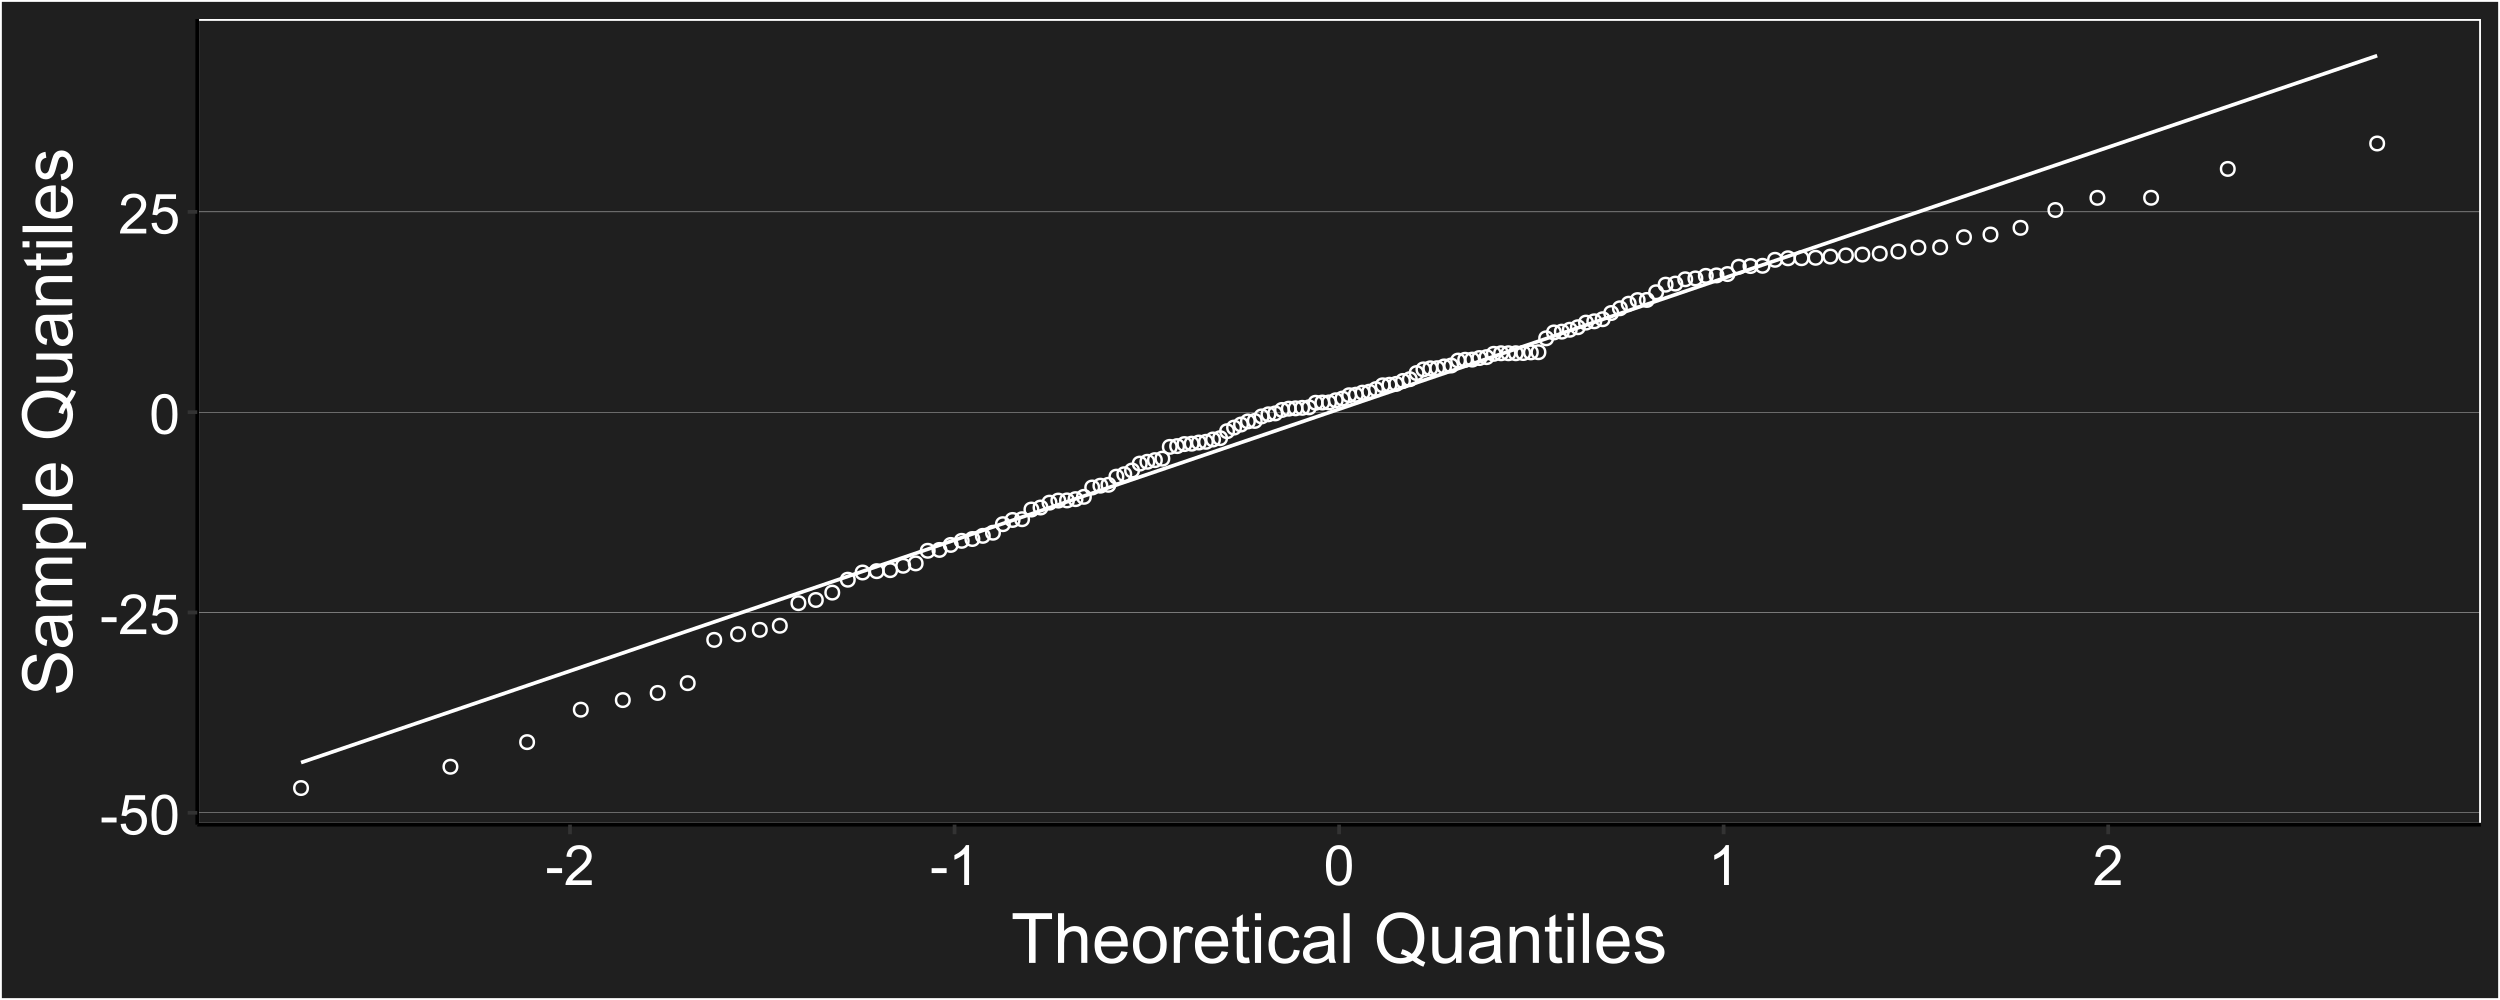 <?xml version="1.0" encoding="UTF-8"?>
<svg xmlns="http://www.w3.org/2000/svg" xmlns:xlink="http://www.w3.org/1999/xlink" width="720" height="288" viewBox="0 0 720 288">
<defs>
<g>
<g id="glyph-0-0">
<path d="M 0.508 -3.438 L 0.508 -4.852 L 4.828 -4.852 L 4.828 -3.438 Z M 0.508 -3.438 "/>
</g>
<g id="glyph-0-1">
<path d="M 0.664 -3 L 2.141 -3.125 C 2.25 -2.406 2.504 -1.867 2.902 -1.504 C 3.301 -1.141 3.781 -0.961 4.344 -0.961 C 5.02 -0.961 5.594 -1.215 6.062 -1.727 C 6.531 -2.238 6.766 -2.914 6.766 -3.758 C 6.766 -4.559 6.539 -5.191 6.09 -5.656 C 5.641 -6.121 5.051 -6.352 4.32 -6.352 C 3.867 -6.352 3.457 -6.25 3.094 -6.043 C 2.73 -5.836 2.441 -5.57 2.234 -5.242 L 0.914 -5.414 L 2.023 -11.297 L 7.719 -11.297 L 7.719 -9.953 L 3.148 -9.953 L 2.531 -6.875 C 3.219 -7.355 3.941 -7.594 4.695 -7.594 C 5.695 -7.594 6.539 -7.246 7.227 -6.555 C 7.914 -5.863 8.258 -4.973 8.258 -3.883 C 8.258 -2.848 7.957 -1.949 7.352 -1.195 C 6.617 -0.27 5.613 0.195 4.344 0.195 C 3.301 0.195 2.453 -0.098 1.793 -0.68 C 1.133 -1.262 0.758 -2.035 0.664 -3 Z M 0.664 -3 "/>
</g>
<g id="glyph-0-2">
<path d="M 0.664 -5.648 C 0.664 -7.004 0.805 -8.094 1.082 -8.918 C 1.359 -9.742 1.773 -10.379 2.324 -10.828 C 2.875 -11.277 3.566 -11.5 4.398 -11.5 C 5.012 -11.5 5.551 -11.375 6.016 -11.129 C 6.48 -10.883 6.863 -10.523 7.164 -10.059 C 7.465 -9.594 7.703 -9.023 7.875 -8.355 C 8.047 -7.688 8.133 -6.785 8.133 -5.648 C 8.133 -4.305 7.996 -3.219 7.719 -2.395 C 7.441 -1.57 7.031 -0.93 6.48 -0.48 C 5.93 -0.031 5.238 0.195 4.398 0.195 C 3.293 0.195 2.426 -0.199 1.797 -0.992 C 1.043 -1.945 0.664 -3.496 0.664 -5.648 M 2.109 -5.648 C 2.109 -3.77 2.328 -2.516 2.77 -1.895 C 3.211 -1.273 3.754 -0.961 4.398 -0.961 C 5.043 -0.961 5.586 -1.273 6.027 -1.898 C 6.469 -2.523 6.688 -3.773 6.688 -5.648 C 6.688 -7.535 6.469 -8.785 6.027 -9.406 C 5.586 -10.027 5.039 -10.336 4.383 -10.336 C 3.738 -10.336 3.223 -10.062 2.836 -9.516 C 2.352 -8.816 2.109 -7.527 2.109 -5.648 Z M 2.109 -5.648 "/>
</g>
<g id="glyph-0-3">
<path d="M 8.055 -1.352 L 8.055 0 L 0.484 0 C 0.473 -0.34 0.527 -0.664 0.648 -0.977 C 0.84 -1.492 1.148 -2 1.574 -2.5 C 2 -3 2.613 -3.578 3.414 -4.234 C 4.66 -5.254 5.5 -6.062 5.938 -6.66 C 6.375 -7.258 6.594 -7.82 6.594 -8.352 C 6.594 -8.91 6.395 -9.379 5.996 -9.762 C 5.598 -10.145 5.078 -10.336 4.438 -10.336 C 3.762 -10.336 3.219 -10.133 2.812 -9.727 C 2.406 -9.32 2.199 -8.758 2.195 -8.039 L 0.75 -8.188 C 0.848 -9.266 1.223 -10.086 1.867 -10.652 C 2.512 -11.219 3.379 -11.5 4.469 -11.5 C 5.566 -11.5 6.438 -11.195 7.078 -10.586 C 7.719 -9.977 8.039 -9.223 8.039 -8.32 C 8.039 -7.863 7.945 -7.41 7.758 -6.969 C 7.57 -6.527 7.258 -6.059 6.824 -5.57 C 6.391 -5.082 5.668 -4.41 4.656 -3.555 C 3.812 -2.848 3.27 -2.367 3.031 -2.113 C 2.793 -1.859 2.594 -1.605 2.438 -1.352 Z M 8.055 -1.352 "/>
</g>
<g id="glyph-0-4">
<path d="M 5.961 0 L 4.555 0 L 4.555 -8.961 C 4.215 -8.637 3.773 -8.316 3.223 -7.992 C 2.672 -7.668 2.18 -7.426 1.742 -7.266 L 1.742 -8.625 C 2.527 -8.996 3.215 -9.441 3.805 -9.969 C 4.395 -10.496 4.809 -11.004 5.055 -11.5 L 5.961 -11.5 Z M 5.961 0 "/>
</g>
<g id="glyph-1-0">
<path d="M 5.188 0 L 5.188 -12.625 L 0.469 -12.625 L 0.469 -14.316 L 11.816 -14.316 L 11.816 -12.625 L 7.078 -12.625 L 7.078 0 Z M 5.188 0 "/>
</g>
<g id="glyph-1-1">
<path d="M 1.32 0 L 1.32 -14.316 L 3.078 -14.316 L 3.078 -9.18 C 3.895 -10.129 4.93 -10.605 6.18 -10.605 C 6.949 -10.605 7.617 -10.453 8.184 -10.152 C 8.75 -9.848 9.156 -9.43 9.398 -8.898 C 9.645 -8.363 9.766 -7.586 9.766 -6.57 L 9.766 0 L 8.008 0 L 8.008 -6.57 C 8.008 -7.453 7.816 -8.09 7.438 -8.492 C 7.055 -8.891 6.516 -9.094 5.82 -9.094 C 5.301 -9.094 4.809 -8.957 4.352 -8.688 C 3.891 -8.418 3.562 -8.051 3.367 -7.586 C 3.172 -7.125 3.078 -6.488 3.078 -5.672 L 3.078 0 Z M 1.32 0 "/>
</g>
<g id="glyph-1-2">
<path d="M 8.418 -3.34 L 10.234 -3.117 C 9.949 -2.055 9.418 -1.23 8.641 -0.645 C 7.867 -0.059 6.879 0.234 5.672 0.234 C 4.156 0.234 2.953 -0.234 2.066 -1.168 C 1.176 -2.102 0.734 -3.41 0.734 -5.098 C 0.734 -6.844 1.18 -8.195 2.078 -9.16 C 2.977 -10.125 4.145 -10.605 5.578 -10.605 C 6.961 -10.605 8.094 -10.133 8.977 -9.188 C 9.852 -8.246 10.293 -6.918 10.293 -5.203 C 10.293 -5.102 10.289 -4.945 10.281 -4.734 L 2.547 -4.734 C 2.613 -3.598 2.938 -2.727 3.516 -2.117 C 4.094 -1.516 4.816 -1.211 5.684 -1.211 C 6.328 -1.211 6.879 -1.379 7.336 -1.719 C 7.789 -2.059 8.152 -2.598 8.418 -3.34 M 2.648 -6.18 L 8.438 -6.18 C 8.359 -7.055 8.137 -7.707 7.773 -8.145 C 7.215 -8.82 6.488 -9.16 5.594 -9.16 C 4.789 -9.16 4.109 -8.891 3.559 -8.352 C 3.008 -7.809 2.703 -7.086 2.648 -6.18 Z M 2.648 -6.18 "/>
</g>
<g id="glyph-1-3">
<path d="M 0.664 -5.188 C 0.664 -7.105 1.199 -8.527 2.266 -9.453 C 3.156 -10.223 4.246 -10.605 5.527 -10.605 C 6.953 -10.605 8.117 -10.137 9.023 -9.203 C 9.93 -8.27 10.383 -6.98 10.383 -5.332 C 10.383 -3.996 10.18 -2.949 9.781 -2.184 C 9.379 -1.418 8.797 -0.824 8.031 -0.398 C 7.266 0.023 6.434 0.234 5.527 0.234 C 4.074 0.234 2.902 -0.23 2.008 -1.164 C 1.113 -2.094 0.664 -3.434 0.664 -5.188 M 2.469 -5.188 C 2.469 -3.859 2.762 -2.863 3.34 -2.203 C 3.918 -1.543 4.648 -1.211 5.527 -1.211 C 6.398 -1.211 7.125 -1.543 7.703 -2.207 C 8.285 -2.871 8.574 -3.883 8.574 -5.242 C 8.574 -6.527 8.281 -7.5 7.699 -8.16 C 7.117 -8.82 6.395 -9.148 5.527 -9.148 C 4.648 -9.148 3.918 -8.82 3.34 -8.164 C 2.762 -7.508 2.469 -6.516 2.469 -5.188 Z M 2.469 -5.188 "/>
</g>
<g id="glyph-1-4">
<path d="M 1.297 0 L 1.297 -10.371 L 2.883 -10.371 L 2.883 -8.797 C 3.285 -9.535 3.656 -10.02 4 -10.254 C 4.34 -10.488 4.715 -10.605 5.125 -10.605 C 5.719 -10.605 6.32 -10.418 6.934 -10.039 L 6.328 -8.406 C 5.898 -8.66 5.469 -8.789 5.039 -8.789 C 4.656 -8.789 4.309 -8.672 4.004 -8.441 C 3.699 -8.211 3.48 -7.891 3.352 -7.48 C 3.156 -6.855 3.055 -6.172 3.055 -5.43 L 3.055 0 Z M 1.297 0 "/>
</g>
<g id="glyph-1-5">
<path d="M 5.156 -1.57 L 5.41 -0.02 C 4.914 0.086 4.473 0.137 4.082 0.137 C 3.445 0.137 2.949 0.035 2.598 -0.164 C 2.246 -0.367 2 -0.633 1.855 -0.961 C 1.711 -1.289 1.641 -1.984 1.641 -3.039 L 1.641 -9.004 L 0.352 -9.004 L 0.352 -10.371 L 1.641 -10.371 L 1.641 -12.938 L 3.391 -13.992 L 3.391 -10.371 L 5.156 -10.371 L 5.156 -9.004 L 3.391 -9.004 L 3.391 -2.938 C 3.391 -2.438 3.418 -2.117 3.48 -1.973 C 3.543 -1.828 3.645 -1.715 3.785 -1.633 C 3.926 -1.547 4.125 -1.504 4.383 -1.504 C 4.578 -1.504 4.836 -1.527 5.156 -1.57 Z M 5.156 -1.57 "/>
</g>
<g id="glyph-1-6">
<path d="M 1.328 -12.297 L 1.328 -14.316 L 3.086 -14.316 L 3.086 -12.297 L 1.328 -12.297 M 1.328 0 L 1.328 -10.371 L 3.086 -10.371 L 3.086 0 Z M 1.328 0 "/>
</g>
<g id="glyph-1-7">
<path d="M 8.086 -3.797 L 9.812 -3.574 C 9.625 -2.383 9.141 -1.449 8.363 -0.777 C 7.586 -0.102 6.633 0.234 5.5 0.234 C 4.078 0.234 2.938 -0.23 2.074 -1.156 C 1.211 -2.086 0.781 -3.414 0.781 -5.148 C 0.781 -6.266 0.969 -7.246 1.336 -8.086 C 1.711 -8.926 2.273 -9.555 3.031 -9.977 C 3.789 -10.395 4.617 -10.605 5.508 -10.605 C 6.633 -10.605 7.555 -10.32 8.273 -9.75 C 8.988 -9.18 9.445 -8.371 9.648 -7.324 L 7.938 -7.062 C 7.777 -7.758 7.488 -8.281 7.074 -8.633 C 6.66 -8.984 6.164 -9.16 5.578 -9.16 C 4.691 -9.16 3.973 -8.844 3.418 -8.207 C 2.863 -7.574 2.586 -6.57 2.586 -5.195 C 2.586 -3.801 2.855 -2.789 3.391 -2.156 C 3.922 -1.527 4.617 -1.211 5.477 -1.211 C 6.168 -1.211 6.746 -1.422 7.207 -1.844 C 7.668 -2.27 7.961 -2.922 8.086 -3.797 Z M 8.086 -3.797 "/>
</g>
<g id="glyph-1-8">
<path d="M 8.086 -1.281 C 7.434 -0.727 6.809 -0.336 6.207 -0.109 C 5.605 0.121 4.957 0.234 4.266 0.234 C 3.129 0.234 2.254 -0.043 1.641 -0.602 C 1.027 -1.156 0.723 -1.867 0.723 -2.734 C 0.723 -3.242 0.84 -3.707 1.07 -4.125 C 1.301 -4.547 1.602 -4.883 1.977 -5.137 C 2.352 -5.391 2.773 -5.582 3.242 -5.711 C 3.586 -5.805 4.109 -5.891 4.805 -5.977 C 6.223 -6.145 7.27 -6.348 7.938 -6.582 C 7.945 -6.824 7.949 -6.977 7.949 -7.039 C 7.949 -7.758 7.781 -8.262 7.453 -8.555 C 7 -8.953 6.336 -9.148 5.449 -9.148 C 4.621 -9.148 4.012 -9.004 3.617 -8.715 C 3.223 -8.426 2.934 -7.914 2.742 -7.18 L 1.023 -7.414 C 1.18 -8.148 1.438 -8.742 1.797 -9.195 C 2.156 -9.648 2.672 -9.996 3.352 -10.238 C 4.027 -10.484 4.812 -10.605 5.703 -10.605 C 6.59 -10.605 7.309 -10.5 7.859 -10.293 C 8.414 -10.086 8.82 -9.824 9.082 -9.508 C 9.344 -9.191 9.523 -8.793 9.629 -8.312 C 9.688 -8.012 9.719 -7.469 9.719 -6.688 L 9.719 -4.344 C 9.719 -2.711 9.754 -1.68 9.828 -1.246 C 9.902 -0.812 10.051 -0.398 10.273 0 L 8.438 0 C 8.254 -0.363 8.137 -0.789 8.086 -1.281 M 7.938 -5.203 C 7.301 -4.945 6.344 -4.723 5.07 -4.539 C 4.344 -4.438 3.836 -4.32 3.535 -4.188 C 3.234 -4.059 3.004 -3.867 2.844 -3.617 C 2.68 -3.367 2.598 -3.09 2.598 -2.781 C 2.598 -2.312 2.773 -1.922 3.129 -1.609 C 3.484 -1.297 4.004 -1.141 4.688 -1.141 C 5.363 -1.141 5.969 -1.289 6.492 -1.586 C 7.023 -1.883 7.41 -2.289 7.656 -2.805 C 7.844 -3.199 7.938 -3.785 7.938 -4.562 Z M 7.938 -5.203 "/>
</g>
<g id="glyph-1-9">
<path d="M 1.281 0 L 1.281 -14.316 L 3.039 -14.316 L 3.039 0 Z M 1.281 0 "/>
</g>
<g id="glyph-1-10">
</g>
<g id="glyph-1-11">
<path d="M 12.391 -1.531 C 13.273 -0.93 14.082 -0.484 14.824 -0.203 L 14.266 1.113 C 13.238 0.742 12.215 0.156 11.191 -0.645 C 10.129 -0.051 8.957 0.242 7.676 0.242 C 6.379 0.242 5.203 -0.07 4.148 -0.695 C 3.094 -1.32 2.285 -2.195 1.715 -3.328 C 1.145 -4.461 0.859 -5.738 0.859 -7.156 C 0.859 -8.57 1.145 -9.855 1.719 -11.016 C 2.293 -12.176 3.105 -13.055 4.164 -13.664 C 5.223 -14.266 6.406 -14.57 7.715 -14.57 C 9.035 -14.57 10.227 -14.258 11.289 -13.629 C 12.352 -13 13.16 -12.121 13.715 -10.992 C 14.273 -9.863 14.551 -8.586 14.551 -7.168 C 14.551 -5.988 14.371 -4.93 14.016 -3.988 C 13.656 -3.047 13.117 -2.23 12.391 -1.531 M 8.223 -3.953 C 9.316 -3.648 10.219 -3.195 10.93 -2.586 C 12.039 -3.602 12.598 -5.129 12.598 -7.168 C 12.598 -8.328 12.402 -9.34 12.008 -10.203 C 11.613 -11.07 11.035 -11.742 10.277 -12.223 C 9.52 -12.699 8.668 -12.938 7.727 -12.938 C 6.312 -12.938 5.141 -12.457 4.211 -11.488 C 3.277 -10.523 2.812 -9.078 2.812 -7.156 C 2.812 -5.297 3.273 -3.867 4.195 -2.871 C 5.117 -1.875 6.293 -1.375 7.727 -1.375 C 8.402 -1.375 9.039 -1.504 9.641 -1.758 C 9.047 -2.141 8.422 -2.414 7.766 -2.578 Z M 8.223 -3.953 "/>
</g>
<g id="glyph-1-12">
<path d="M 8.117 0 L 8.117 -1.523 C 7.309 -0.352 6.211 0.234 4.824 0.234 C 4.211 0.234 3.641 0.117 3.109 -0.117 C 2.578 -0.352 2.188 -0.645 1.93 -1 C 1.672 -1.355 1.492 -1.789 1.387 -2.305 C 1.316 -2.648 1.281 -3.195 1.281 -3.945 L 1.281 -10.371 L 3.039 -10.371 L 3.039 -4.617 C 3.039 -3.703 3.074 -3.082 3.145 -2.766 C 3.254 -2.301 3.488 -1.938 3.848 -1.676 C 4.207 -1.41 4.648 -1.281 5.176 -1.281 C 5.703 -1.281 6.199 -1.414 6.66 -1.684 C 7.121 -1.953 7.449 -2.324 7.641 -2.789 C 7.832 -3.254 7.93 -3.93 7.93 -4.812 L 7.93 -10.371 L 9.688 -10.371 L 9.688 0 Z M 8.117 0 "/>
</g>
<g id="glyph-1-13">
<path d="M 1.32 0 L 1.32 -10.371 L 2.898 -10.371 L 2.898 -8.898 C 3.66 -10.035 4.762 -10.605 6.203 -10.605 C 6.828 -10.605 7.402 -10.492 7.926 -10.27 C 8.449 -10.043 8.84 -9.75 9.102 -9.383 C 9.363 -9.02 9.543 -8.586 9.648 -8.086 C 9.715 -7.762 9.746 -7.191 9.746 -6.375 L 9.746 0 L 7.988 0 L 7.988 -6.309 C 7.988 -7.023 7.922 -7.559 7.781 -7.914 C 7.648 -8.27 7.402 -8.555 7.055 -8.766 C 6.707 -8.977 6.297 -9.082 5.828 -9.082 C 5.082 -9.082 4.434 -8.844 3.891 -8.367 C 3.348 -7.895 3.078 -6.992 3.078 -5.664 L 3.078 0 Z M 1.32 0 "/>
</g>
<g id="glyph-1-14">
<path d="M 0.617 -3.094 L 2.352 -3.367 C 2.453 -2.672 2.723 -2.141 3.168 -1.766 C 3.613 -1.398 4.238 -1.211 5.039 -1.211 C 5.848 -1.211 6.445 -1.375 6.836 -1.703 C 7.227 -2.031 7.422 -2.418 7.422 -2.859 C 7.422 -3.258 7.25 -3.57 6.906 -3.797 C 6.664 -3.953 6.062 -4.152 5.109 -4.395 C 3.82 -4.719 2.926 -5 2.426 -5.238 C 1.93 -5.477 1.551 -5.805 1.293 -6.227 C 1.035 -6.645 0.906 -7.109 0.906 -7.617 C 0.906 -8.078 1.016 -8.508 1.227 -8.902 C 1.438 -9.297 1.727 -9.621 2.09 -9.883 C 2.363 -10.086 2.734 -10.254 3.207 -10.395 C 3.68 -10.535 4.188 -10.605 4.727 -10.605 C 5.539 -10.605 6.254 -10.488 6.871 -10.254 C 7.484 -10.02 7.938 -9.703 8.234 -9.301 C 8.523 -8.902 8.727 -8.367 8.836 -7.695 L 7.117 -7.461 C 7.039 -7.996 6.816 -8.41 6.441 -8.711 C 6.066 -9.012 5.539 -9.16 4.852 -9.16 C 4.047 -9.16 3.469 -9.027 3.125 -8.758 C 2.781 -8.492 2.609 -8.18 2.609 -7.82 C 2.609 -7.594 2.68 -7.391 2.82 -7.207 C 2.965 -7.02 3.191 -6.863 3.496 -6.738 C 3.672 -6.672 4.188 -6.523 5.047 -6.289 C 6.293 -5.957 7.16 -5.684 7.652 -5.473 C 8.145 -5.262 8.527 -4.953 8.809 -4.551 C 9.09 -4.148 9.227 -3.645 9.227 -3.047 C 9.227 -2.461 9.059 -1.91 8.715 -1.391 C 8.375 -0.875 7.879 -0.473 7.234 -0.191 C 6.594 0.094 5.863 0.234 5.047 0.234 C 3.703 0.234 2.676 -0.047 1.969 -0.605 C 1.262 -1.164 0.812 -1.996 0.617 -3.094 Z M 0.617 -3.094 "/>
</g>
<g id="glyph-2-0">
<path d="M -4.602 -0.898 L -4.758 -2.688 C -4.039 -2.77 -3.453 -2.969 -2.992 -3.277 C -2.535 -3.586 -2.164 -4.066 -1.879 -4.719 C -1.598 -5.367 -1.453 -6.102 -1.453 -6.914 C -1.453 -7.637 -1.562 -8.273 -1.777 -8.828 C -1.992 -9.383 -2.285 -9.793 -2.66 -10.062 C -3.035 -10.332 -3.445 -10.469 -3.887 -10.469 C -4.336 -10.469 -4.727 -10.34 -5.062 -10.078 C -5.398 -9.816 -5.68 -9.387 -5.906 -8.789 C -6.059 -8.406 -6.289 -7.555 -6.605 -6.242 C -6.922 -4.926 -7.219 -4.004 -7.5 -3.477 C -7.859 -2.793 -8.301 -2.285 -8.832 -1.949 C -9.363 -1.613 -9.957 -1.445 -10.617 -1.445 C -11.336 -1.445 -12.012 -1.652 -12.641 -2.062 C -13.27 -2.473 -13.746 -3.07 -14.07 -3.859 C -14.398 -4.645 -14.562 -5.52 -14.562 -6.484 C -14.562 -7.547 -14.391 -8.48 -14.047 -9.293 C -13.707 -10.102 -13.203 -10.727 -12.539 -11.164 C -11.875 -11.598 -11.125 -11.832 -10.281 -11.867 L -10.148 -10.047 C -11.051 -9.949 -11.734 -9.621 -12.195 -9.059 C -12.66 -8.496 -12.891 -7.664 -12.891 -6.562 C -12.891 -5.418 -12.68 -4.582 -12.262 -4.059 C -11.84 -3.535 -11.336 -3.273 -10.742 -3.273 C -10.227 -3.273 -9.805 -3.457 -9.473 -3.828 C -9.141 -4.191 -8.801 -5.145 -8.453 -6.684 C -8.105 -8.223 -7.801 -9.281 -7.539 -9.852 C -7.156 -10.688 -6.668 -11.301 -6.078 -11.699 C -5.488 -12.098 -4.812 -12.297 -4.043 -12.297 C -3.281 -12.297 -2.562 -12.078 -1.891 -11.641 C -1.215 -11.203 -0.691 -10.578 -0.316 -9.762 C 0.059 -8.945 0.246 -8.023 0.246 -7 C 0.246 -5.707 0.055 -4.621 -0.32 -3.746 C -0.699 -2.871 -1.27 -2.184 -2.027 -1.684 C -2.785 -1.188 -3.641 -0.926 -4.602 -0.898 Z M -4.602 -0.898 "/>
</g>
<g id="glyph-2-1">
<path d="M -1.277 -8.086 C -0.727 -7.434 -0.336 -6.809 -0.105 -6.207 C 0.121 -5.605 0.234 -4.957 0.234 -4.266 C 0.234 -3.129 -0.043 -2.254 -0.602 -1.641 C -1.156 -1.027 -1.867 -0.723 -2.734 -0.723 C -3.242 -0.723 -3.707 -0.84 -4.125 -1.07 C -4.547 -1.301 -4.883 -1.602 -5.137 -1.977 C -5.391 -2.352 -5.582 -2.773 -5.711 -3.242 C -5.805 -3.586 -5.891 -4.109 -5.977 -4.805 C -6.145 -6.223 -6.348 -7.27 -6.582 -7.938 C -6.824 -7.945 -6.977 -7.949 -7.039 -7.949 C -7.758 -7.949 -8.262 -7.785 -8.555 -7.453 C -8.953 -7.004 -9.148 -6.336 -9.148 -5.449 C -9.148 -4.621 -9.004 -4.012 -8.715 -3.617 C -8.426 -3.223 -7.914 -2.934 -7.18 -2.746 L -7.414 -1.027 C -8.148 -1.18 -8.742 -1.438 -9.195 -1.797 C -9.648 -2.156 -9.996 -2.672 -10.238 -3.352 C -10.484 -4.027 -10.605 -4.812 -10.605 -5.703 C -10.605 -6.59 -10.5 -7.309 -10.293 -7.863 C -10.086 -8.414 -9.824 -8.82 -9.508 -9.082 C -9.191 -9.344 -8.793 -9.523 -8.312 -9.629 C -8.012 -9.688 -7.469 -9.719 -6.688 -9.719 L -4.344 -9.719 C -2.711 -9.719 -1.68 -9.754 -1.246 -9.828 C -0.812 -9.902 -0.398 -10.051 0 -10.273 L 0 -8.438 C -0.363 -8.254 -0.789 -8.137 -1.277 -8.086 M -5.203 -7.938 C -4.945 -7.301 -4.723 -6.344 -4.539 -5.07 C -4.438 -4.344 -4.32 -3.836 -4.188 -3.535 C -4.059 -3.234 -3.867 -3.004 -3.617 -2.844 C -3.367 -2.68 -3.09 -2.598 -2.781 -2.598 C -2.312 -2.598 -1.922 -2.773 -1.609 -3.129 C -1.297 -3.484 -1.141 -4.004 -1.141 -4.688 C -1.141 -5.363 -1.289 -5.969 -1.586 -6.492 C -1.883 -7.023 -2.289 -7.41 -2.801 -7.656 C -3.199 -7.844 -3.785 -7.938 -4.559 -7.938 Z M -5.203 -7.938 "/>
</g>
<g id="glyph-2-2">
<path d="M 0 -1.32 L -10.371 -1.32 L -10.371 -2.891 L -8.914 -2.891 C -9.422 -3.215 -9.832 -3.648 -10.141 -4.191 C -10.449 -4.73 -10.605 -5.344 -10.605 -6.035 C -10.605 -6.805 -10.445 -7.434 -10.125 -7.926 C -9.809 -8.418 -9.363 -8.762 -8.789 -8.965 C -10 -9.785 -10.605 -10.852 -10.605 -12.168 C -10.605 -13.195 -10.32 -13.988 -9.75 -14.539 C -9.18 -15.094 -8.305 -15.371 -7.117 -15.371 L 0 -15.371 L 0 -13.625 L -6.531 -13.625 C -7.234 -13.625 -7.742 -13.566 -8.051 -13.453 C -8.359 -13.34 -8.609 -13.133 -8.797 -12.832 C -8.988 -12.531 -9.082 -12.18 -9.082 -11.777 C -9.082 -11.047 -8.84 -10.441 -8.355 -9.961 C -7.871 -9.48 -7.094 -9.238 -6.023 -9.238 L 0 -9.238 L 0 -7.48 L -6.738 -7.48 C -7.52 -7.48 -8.105 -7.336 -8.496 -7.051 C -8.887 -6.766 -9.082 -6.297 -9.082 -5.645 C -9.082 -5.148 -8.953 -4.691 -8.691 -4.273 C -8.43 -3.852 -8.051 -3.547 -7.547 -3.359 C -7.047 -3.172 -6.324 -3.078 -5.383 -3.078 L 0 -3.078 Z M 0 -1.32 "/>
</g>
<g id="glyph-2-3">
<path d="M 3.977 -1.316 L -10.371 -1.32 L -10.371 -2.922 L -9.023 -2.922 C -9.551 -3.297 -9.945 -3.723 -10.211 -4.199 C -10.473 -4.676 -10.605 -5.25 -10.605 -5.93 C -10.605 -6.812 -10.379 -7.594 -9.922 -8.273 C -9.465 -8.949 -8.824 -9.461 -7.992 -9.805 C -7.164 -10.148 -6.254 -10.32 -5.262 -10.32 C -4.203 -10.32 -3.246 -10.133 -2.398 -9.75 C -1.547 -9.371 -0.898 -8.816 -0.445 -8.09 C 0.008 -7.363 0.234 -6.602 0.234 -5.801 C 0.234 -5.215 0.109 -4.688 -0.137 -4.223 C -0.383 -3.758 -0.695 -3.375 -1.074 -3.078 L 3.977 -3.074 L 3.977 -1.316 M -5.125 -2.91 C -3.793 -2.91 -2.805 -3.18 -2.168 -3.719 C -1.531 -4.262 -1.211 -4.914 -1.211 -5.684 C -1.211 -6.465 -1.543 -7.133 -2.203 -7.691 C -2.863 -8.246 -3.887 -8.523 -5.273 -8.523 C -6.594 -8.523 -7.586 -8.254 -8.242 -7.711 C -8.898 -7.168 -9.227 -6.516 -9.227 -5.762 C -9.227 -5.012 -8.879 -4.352 -8.18 -3.773 C -7.48 -3.199 -6.461 -2.91 -5.125 -2.91 Z M -5.125 -2.91 "/>
</g>
<g id="glyph-2-4">
<path d="M 0 -1.281 L -14.316 -1.281 L -14.316 -3.039 L 0 -3.039 Z M 0 -1.281 "/>
</g>
<g id="glyph-2-5">
<path d="M -3.34 -8.418 L -3.113 -10.234 C -2.055 -9.949 -1.23 -9.418 -0.645 -8.641 C -0.059 -7.867 0.234 -6.879 0.234 -5.672 C 0.234 -4.156 -0.234 -2.953 -1.168 -2.066 C -2.102 -1.176 -3.41 -0.734 -5.098 -0.734 C -6.844 -0.734 -8.195 -1.184 -9.16 -2.082 C -10.125 -2.98 -10.605 -4.145 -10.605 -5.578 C -10.605 -6.965 -10.133 -8.094 -9.188 -8.977 C -8.246 -9.852 -6.918 -10.293 -5.203 -10.293 C -5.102 -10.293 -4.945 -10.289 -4.734 -10.281 L -4.734 -2.551 C -3.598 -2.613 -2.727 -2.938 -2.117 -3.516 C -1.512 -4.094 -1.211 -4.816 -1.211 -5.684 C -1.211 -6.328 -1.379 -6.879 -1.719 -7.336 C -2.059 -7.789 -2.598 -8.152 -3.34 -8.418 M -6.18 -2.648 L -6.18 -8.438 C -7.055 -8.359 -7.707 -8.137 -8.145 -7.773 C -8.82 -7.215 -9.16 -6.488 -9.16 -5.598 C -9.16 -4.789 -8.891 -4.109 -8.352 -3.559 C -7.809 -3.008 -7.086 -2.707 -6.18 -2.648 Z M -6.18 -2.648 "/>
</g>
<g id="glyph-2-6">
</g>
<g id="glyph-2-7">
<path d="M -1.531 -12.391 C -0.926 -13.273 -0.484 -14.082 -0.203 -14.824 L 1.113 -14.266 C 0.742 -13.238 0.156 -12.215 -0.645 -11.191 C -0.051 -10.129 0.246 -8.957 0.246 -7.676 C 0.246 -6.379 -0.07 -5.203 -0.691 -4.148 C -1.316 -3.094 -2.195 -2.285 -3.328 -1.715 C -4.461 -1.145 -5.738 -0.859 -7.156 -0.859 C -8.57 -0.859 -9.855 -1.145 -11.016 -1.719 C -12.176 -2.293 -13.055 -3.105 -13.664 -4.164 C -14.266 -5.223 -14.57 -6.406 -14.57 -7.715 C -14.57 -9.035 -14.258 -10.227 -13.629 -11.289 C -13 -12.352 -12.121 -13.16 -10.992 -13.715 C -9.863 -14.273 -8.586 -14.551 -7.168 -14.551 C -5.988 -14.551 -4.93 -14.371 -3.988 -14.016 C -3.047 -13.656 -2.23 -13.117 -1.531 -12.391 M -3.953 -8.223 C -3.648 -9.316 -3.191 -10.219 -2.586 -10.93 C -3.602 -12.039 -5.129 -12.598 -7.168 -12.598 C -8.328 -12.598 -9.34 -12.402 -10.203 -12.008 C -11.07 -11.613 -11.742 -11.035 -12.223 -10.277 C -12.699 -9.52 -12.938 -8.668 -12.938 -7.727 C -12.938 -6.312 -12.457 -5.141 -11.488 -4.211 C -10.523 -3.277 -9.078 -2.812 -7.156 -2.812 C -5.297 -2.812 -3.867 -3.273 -2.871 -4.195 C -1.875 -5.117 -1.375 -6.293 -1.375 -7.727 C -1.375 -8.402 -1.504 -9.039 -1.758 -9.641 C -2.141 -9.047 -2.414 -8.422 -2.578 -7.766 Z M -3.953 -8.223 "/>
</g>
<g id="glyph-2-8">
<path d="M 0 -8.117 L -1.523 -8.117 C -0.352 -7.309 0.234 -6.211 0.234 -4.824 C 0.234 -4.211 0.117 -3.641 -0.117 -3.109 C -0.352 -2.578 -0.645 -2.188 -1 -1.93 C -1.355 -1.672 -1.789 -1.492 -2.305 -1.387 C -2.648 -1.316 -3.195 -1.281 -3.945 -1.281 L -10.371 -1.281 L -10.371 -3.039 L -4.617 -3.039 C -3.703 -3.039 -3.082 -3.074 -2.766 -3.145 C -2.301 -3.254 -1.938 -3.488 -1.676 -3.848 C -1.41 -4.207 -1.277 -4.648 -1.277 -5.176 C -1.277 -5.703 -1.414 -6.199 -1.684 -6.66 C -1.953 -7.121 -2.324 -7.449 -2.789 -7.641 C -3.254 -7.832 -3.93 -7.93 -4.812 -7.93 L -10.371 -7.93 L -10.371 -9.688 L 0 -9.688 Z M 0 -8.117 "/>
</g>
<g id="glyph-2-9">
<path d="M 0 -1.32 L -10.371 -1.32 L -10.371 -2.902 L -8.898 -2.902 C -10.035 -3.66 -10.605 -4.762 -10.605 -6.203 C -10.605 -6.828 -10.492 -7.402 -10.27 -7.926 C -10.043 -8.449 -9.75 -8.84 -9.383 -9.102 C -9.02 -9.363 -8.586 -9.543 -8.086 -9.648 C -7.762 -9.715 -7.191 -9.746 -6.375 -9.746 L 0 -9.746 L 0 -7.988 L -6.309 -7.988 C -7.023 -7.988 -7.559 -7.922 -7.914 -7.785 C -8.27 -7.648 -8.555 -7.402 -8.766 -7.055 C -8.977 -6.707 -9.082 -6.301 -9.082 -5.832 C -9.082 -5.082 -8.844 -4.434 -8.367 -3.891 C -7.895 -3.348 -6.992 -3.078 -5.664 -3.078 L 0 -3.078 Z M 0 -1.32 "/>
</g>
<g id="glyph-2-10">
<path d="M -1.57 -5.156 L -0.02 -5.41 C 0.086 -4.914 0.137 -4.473 0.137 -4.082 C 0.137 -3.445 0.035 -2.949 -0.164 -2.598 C -0.367 -2.246 -0.633 -2 -0.961 -1.855 C -1.289 -1.711 -1.984 -1.641 -3.039 -1.641 L -9.004 -1.641 L -9.004 -0.352 L -10.371 -0.352 L -10.371 -1.641 L -12.938 -1.641 L -13.992 -3.391 L -10.371 -3.391 L -10.371 -5.156 L -9.004 -5.156 L -9.004 -3.391 L -2.938 -3.391 C -2.438 -3.391 -2.117 -3.418 -1.973 -3.48 C -1.828 -3.543 -1.715 -3.645 -1.629 -3.785 C -1.547 -3.926 -1.504 -4.125 -1.504 -4.383 C -1.504 -4.578 -1.527 -4.836 -1.57 -5.156 Z M -1.57 -5.156 "/>
</g>
<g id="glyph-2-11">
<path d="M -12.297 -1.328 L -14.316 -1.328 L -14.316 -3.086 L -12.297 -3.086 L -12.297 -1.328 M 0 -1.328 L -10.371 -1.328 L -10.371 -3.086 L 0 -3.086 Z M 0 -1.328 "/>
</g>
<g id="glyph-2-12">
<path d="M -3.094 -0.617 L -3.367 -2.352 C -2.672 -2.453 -2.141 -2.723 -1.766 -3.168 C -1.395 -3.613 -1.211 -4.238 -1.211 -5.039 C -1.211 -5.848 -1.375 -6.445 -1.703 -6.836 C -2.031 -7.227 -2.418 -7.422 -2.859 -7.422 C -3.258 -7.422 -3.57 -7.25 -3.797 -6.906 C -3.953 -6.664 -4.152 -6.062 -4.395 -5.109 C -4.719 -3.82 -5 -2.926 -5.238 -2.426 C -5.477 -1.93 -5.805 -1.551 -6.227 -1.293 C -6.645 -1.035 -7.109 -0.91 -7.617 -0.91 C -8.078 -0.91 -8.508 -1.016 -8.902 -1.227 C -9.297 -1.438 -9.621 -1.727 -9.883 -2.09 C -10.086 -2.363 -10.254 -2.734 -10.395 -3.207 C -10.535 -3.68 -10.605 -4.188 -10.605 -4.727 C -10.605 -5.539 -10.488 -6.254 -10.254 -6.871 C -10.02 -7.484 -9.703 -7.938 -9.301 -8.234 C -8.902 -8.523 -8.367 -8.727 -7.695 -8.836 L -7.461 -7.121 C -7.996 -7.043 -8.41 -6.816 -8.711 -6.441 C -9.012 -6.066 -9.16 -5.539 -9.16 -4.855 C -9.16 -4.047 -9.027 -3.469 -8.758 -3.125 C -8.492 -2.781 -8.18 -2.609 -7.82 -2.609 C -7.594 -2.609 -7.391 -2.68 -7.207 -2.824 C -7.02 -2.965 -6.863 -3.191 -6.738 -3.496 C -6.672 -3.672 -6.523 -4.188 -6.289 -5.047 C -5.957 -6.293 -5.684 -7.16 -5.473 -7.652 C -5.262 -8.145 -4.953 -8.527 -4.551 -8.809 C -4.148 -9.09 -3.645 -9.227 -3.047 -9.227 C -2.461 -9.227 -1.91 -9.059 -1.391 -8.715 C -0.875 -8.375 -0.473 -7.879 -0.191 -7.234 C 0.094 -6.594 0.234 -5.863 0.234 -5.047 C 0.234 -3.703 -0.047 -2.676 -0.605 -1.969 C -1.164 -1.262 -1.996 -0.812 -3.094 -0.617 Z M -3.094 -0.617 "/>
</g>
</g>
<clipPath id="clip-0">
<path clip-rule="nonzero" d="M 56.801 5.48 L 714.52 5.48 L 714.52 237.504 L 56.801 237.504 Z M 56.801 5.48 "/>
</clipPath>
<clipPath id="clip-1">
<path clip-rule="nonzero" d="M 56.801 234 L 714.52 234 L 714.52 235 L 56.801 235 Z M 56.801 234 "/>
</clipPath>
<clipPath id="clip-2">
<path clip-rule="nonzero" d="M 56.801 176 L 714.52 176 L 714.52 177 L 56.801 177 Z M 56.801 176 "/>
</clipPath>
<clipPath id="clip-3">
<path clip-rule="nonzero" d="M 56.801 118 L 714.52 118 L 714.52 119 L 56.801 119 Z M 56.801 118 "/>
</clipPath>
<clipPath id="clip-4">
<path clip-rule="nonzero" d="M 56.801 60 L 714.52 60 L 714.52 62 L 56.801 62 Z M 56.801 60 "/>
</clipPath>
</defs>
<rect x="-72" y="-28.8" width="864" height="345.6" fill="rgb(100%, 100%, 100%)" fill-opacity="1"/>
<rect x="-72" y="-28.8" width="864" height="345.6" fill="rgb(12.157%, 12.157%, 12.157%)" fill-opacity="1"/>
<path fill="none" stroke-width="1.067" stroke-linecap="round" stroke-linejoin="round" stroke="rgb(100%, 100%, 100%)" stroke-opacity="1" stroke-miterlimit="10" d="M 0 288 L 720 288 L 720 0 L 0 0 Z M 0 288 "/>
<g clip-path="url(#clip-0)">
<path fill-rule="nonzero" fill="rgb(12.157%, 12.157%, 12.157%)" fill-opacity="1" stroke-width="1.067" stroke-linecap="round" stroke-linejoin="round" stroke="rgb(100%, 100%, 100%)" stroke-opacity="1" stroke-miterlimit="10" d="M 56.801 237.504 L 714.52 237.504 L 714.52 5.48 L 56.801 5.48 Z M 56.801 237.504 "/>
</g>
<g clip-path="url(#clip-1)">
<path fill="none" stroke-width="0.107" stroke-linecap="butt" stroke-linejoin="round" stroke="rgb(100%, 100%, 100%)" stroke-opacity="1" stroke-miterlimit="10" d="M 56.801 234.078 L 714.52 234.078 "/>
</g>
<g clip-path="url(#clip-2)">
<path fill="none" stroke-width="0.107" stroke-linecap="butt" stroke-linejoin="round" stroke="rgb(100%, 100%, 100%)" stroke-opacity="1" stroke-miterlimit="10" d="M 56.801 176.391 L 714.52 176.391 "/>
</g>
<g clip-path="url(#clip-3)">
<path fill="none" stroke-width="0.107" stroke-linecap="butt" stroke-linejoin="round" stroke="rgb(100%, 100%, 100%)" stroke-opacity="1" stroke-miterlimit="10" d="M 56.801 118.707 L 714.52 118.707 "/>
</g>
<g clip-path="url(#clip-4)">
<path fill="none" stroke-width="0.107" stroke-linecap="butt" stroke-linejoin="round" stroke="rgb(100%, 100%, 100%)" stroke-opacity="1" stroke-miterlimit="10" d="M 56.801 61.02 L 714.52 61.02 "/>
</g>
<path fill="none" stroke-width="0.709" stroke-linecap="round" stroke-linejoin="round" stroke="rgb(100%, 100%, 100%)" stroke-opacity="1" stroke-miterlimit="10" d="M 88.652 226.957 C 88.652 229.562 84.742 229.562 84.742 226.957 C 84.742 224.352 88.652 224.352 88.652 226.957 "/>
<path fill="none" stroke-width="0.709" stroke-linecap="round" stroke-linejoin="round" stroke="rgb(100%, 100%, 100%)" stroke-opacity="1" stroke-miterlimit="10" d="M 131.68 220.82 C 131.68 223.43 127.77 223.43 127.77 220.82 C 127.77 218.215 131.68 218.215 131.68 220.82 "/>
<path fill="none" stroke-width="0.709" stroke-linecap="round" stroke-linejoin="round" stroke="rgb(100%, 100%, 100%)" stroke-opacity="1" stroke-miterlimit="10" d="M 153.762 213.73 C 153.762 216.336 149.852 216.336 149.852 213.73 C 149.852 211.125 153.762 211.125 153.762 213.73 "/>
<path fill="none" stroke-width="0.709" stroke-linecap="round" stroke-linejoin="round" stroke="rgb(100%, 100%, 100%)" stroke-opacity="1" stroke-miterlimit="10" d="M 169.223 204.387 C 169.223 206.992 165.312 206.992 165.312 204.387 C 165.312 201.781 169.223 201.781 169.223 204.387 "/>
<path fill="none" stroke-width="0.709" stroke-linecap="round" stroke-linejoin="round" stroke="rgb(100%, 100%, 100%)" stroke-opacity="1" stroke-miterlimit="10" d="M 181.32 201.621 C 181.32 204.227 177.414 204.227 177.414 201.621 C 177.414 199.016 181.32 199.016 181.32 201.621 "/>
<path fill="none" stroke-width="0.709" stroke-linecap="round" stroke-linejoin="round" stroke="rgb(100%, 100%, 100%)" stroke-opacity="1" stroke-miterlimit="10" d="M 191.367 199.566 C 191.367 202.172 187.457 202.172 187.457 199.566 C 187.457 196.961 191.367 196.961 191.367 199.566 "/>
<path fill="none" stroke-width="0.709" stroke-linecap="round" stroke-linejoin="round" stroke="rgb(100%, 100%, 100%)" stroke-opacity="1" stroke-miterlimit="10" d="M 200.016 196.746 C 200.016 199.352 196.105 199.352 196.105 196.746 C 196.105 194.137 200.016 194.137 200.016 196.746 "/>
<path fill="none" stroke-width="0.709" stroke-linecap="round" stroke-linejoin="round" stroke="rgb(100%, 100%, 100%)" stroke-opacity="1" stroke-miterlimit="10" d="M 207.652 184.285 C 207.652 186.895 203.742 186.895 203.742 184.285 C 203.742 181.68 207.652 181.68 207.652 184.285 "/>
<path fill="none" stroke-width="0.709" stroke-linecap="round" stroke-linejoin="round" stroke="rgb(100%, 100%, 100%)" stroke-opacity="1" stroke-miterlimit="10" d="M 214.52 182.652 C 214.52 185.258 210.609 185.258 210.609 182.652 C 210.609 180.043 214.52 180.043 214.52 182.652 "/>
<path fill="none" stroke-width="0.709" stroke-linecap="round" stroke-linejoin="round" stroke="rgb(100%, 100%, 100%)" stroke-opacity="1" stroke-miterlimit="10" d="M 220.777 181.395 C 220.777 184.004 216.867 184.004 216.867 181.395 C 216.867 178.789 220.777 178.789 220.777 181.395 "/>
<path fill="none" stroke-width="0.709" stroke-linecap="round" stroke-linejoin="round" stroke="rgb(100%, 100%, 100%)" stroke-opacity="1" stroke-miterlimit="10" d="M 226.543 180.211 C 226.543 182.82 222.633 182.82 222.633 180.211 C 222.633 177.605 226.543 177.605 226.543 180.211 "/>
<path fill="none" stroke-width="0.709" stroke-linecap="round" stroke-linejoin="round" stroke="rgb(100%, 100%, 100%)" stroke-opacity="1" stroke-miterlimit="10" d="M 231.902 173.711 C 231.902 176.316 227.992 176.316 227.992 173.711 C 227.992 171.105 231.902 171.105 231.902 173.711 "/>
<path fill="none" stroke-width="0.709" stroke-linecap="round" stroke-linejoin="round" stroke="rgb(100%, 100%, 100%)" stroke-opacity="1" stroke-miterlimit="10" d="M 236.922 172.793 C 236.922 175.398 233.012 175.398 233.012 172.793 C 233.012 170.188 236.922 170.188 236.922 172.793 "/>
<path fill="none" stroke-width="0.709" stroke-linecap="round" stroke-linejoin="round" stroke="rgb(100%, 100%, 100%)" stroke-opacity="1" stroke-miterlimit="10" d="M 241.648 170.672 C 241.648 173.277 237.738 173.277 237.738 170.672 C 237.738 168.066 241.648 168.066 241.648 170.672 "/>
<path fill="none" stroke-width="0.709" stroke-linecap="round" stroke-linejoin="round" stroke="rgb(100%, 100%, 100%)" stroke-opacity="1" stroke-miterlimit="10" d="M 246.125 166.953 C 246.125 169.559 242.215 169.559 242.215 166.953 C 242.215 164.348 246.125 164.348 246.125 166.953 "/>
<path fill="none" stroke-width="0.709" stroke-linecap="round" stroke-linejoin="round" stroke="rgb(100%, 100%, 100%)" stroke-opacity="1" stroke-miterlimit="10" d="M 250.379 164.883 C 250.379 167.488 246.469 167.488 246.469 164.883 C 246.469 162.273 250.379 162.273 250.379 164.883 "/>
<path fill="none" stroke-width="0.709" stroke-linecap="round" stroke-linejoin="round" stroke="rgb(100%, 100%, 100%)" stroke-opacity="1" stroke-miterlimit="10" d="M 254.441 164.492 C 254.441 167.098 250.531 167.098 250.531 164.492 C 250.531 161.883 254.441 161.883 254.441 164.492 "/>
<path fill="none" stroke-width="0.709" stroke-linecap="round" stroke-linejoin="round" stroke="rgb(100%, 100%, 100%)" stroke-opacity="1" stroke-miterlimit="10" d="M 258.332 164.199 C 258.332 166.809 254.422 166.809 254.422 164.199 C 254.422 161.594 258.332 161.594 258.332 164.199 "/>
<path fill="none" stroke-width="0.709" stroke-linecap="round" stroke-linejoin="round" stroke="rgb(100%, 100%, 100%)" stroke-opacity="1" stroke-miterlimit="10" d="M 262.066 162.941 C 262.066 165.547 258.156 165.547 258.156 162.941 C 258.156 160.336 262.066 160.336 262.066 162.941 "/>
<path fill="none" stroke-width="0.709" stroke-linecap="round" stroke-linejoin="round" stroke="rgb(100%, 100%, 100%)" stroke-opacity="1" stroke-miterlimit="10" d="M 265.668 162.258 C 265.668 164.863 261.758 164.863 261.758 162.258 C 261.758 159.648 265.668 159.648 265.668 162.258 "/>
<path fill="none" stroke-width="0.709" stroke-linecap="round" stroke-linejoin="round" stroke="rgb(100%, 100%, 100%)" stroke-opacity="1" stroke-miterlimit="10" d="M 269.141 158.629 C 269.141 161.234 265.23 161.234 265.23 158.629 C 265.23 156.02 269.141 156.02 269.141 158.629 "/>
<path fill="none" stroke-width="0.709" stroke-linecap="round" stroke-linejoin="round" stroke="rgb(100%, 100%, 100%)" stroke-opacity="1" stroke-miterlimit="10" d="M 272.504 158.379 C 272.504 160.984 268.594 160.984 268.594 158.379 C 268.594 155.773 272.504 155.773 272.504 158.379 "/>
<path fill="none" stroke-width="0.709" stroke-linecap="round" stroke-linejoin="round" stroke="rgb(100%, 100%, 100%)" stroke-opacity="1" stroke-miterlimit="10" d="M 275.762 156.941 C 275.762 159.547 271.852 159.547 271.852 156.941 C 271.852 154.336 275.762 154.336 275.762 156.941 "/>
<path fill="none" stroke-width="0.709" stroke-linecap="round" stroke-linejoin="round" stroke="rgb(100%, 100%, 100%)" stroke-opacity="1" stroke-miterlimit="10" d="M 278.926 155.766 C 278.926 158.371 275.016 158.371 275.016 155.766 C 275.016 153.156 278.926 153.156 278.926 155.766 "/>
<path fill="none" stroke-width="0.709" stroke-linecap="round" stroke-linejoin="round" stroke="rgb(100%, 100%, 100%)" stroke-opacity="1" stroke-miterlimit="10" d="M 282.004 155.238 C 282.004 157.844 278.094 157.844 278.094 155.238 C 278.094 152.633 282.004 152.633 282.004 155.238 "/>
<path fill="none" stroke-width="0.709" stroke-linecap="round" stroke-linejoin="round" stroke="rgb(100%, 100%, 100%)" stroke-opacity="1" stroke-miterlimit="10" d="M 285.004 154.324 C 285.004 156.934 281.094 156.934 281.094 154.324 C 281.094 151.719 285.004 151.719 285.004 154.324 "/>
<path fill="none" stroke-width="0.709" stroke-linecap="round" stroke-linejoin="round" stroke="rgb(100%, 100%, 100%)" stroke-opacity="1" stroke-miterlimit="10" d="M 287.93 153.426 C 287.93 156.031 284.02 156.031 284.02 153.426 C 284.02 150.82 287.93 150.82 287.93 153.426 "/>
<path fill="none" stroke-width="0.709" stroke-linecap="round" stroke-linejoin="round" stroke="rgb(100%, 100%, 100%)" stroke-opacity="1" stroke-miterlimit="10" d="M 290.785 150.961 C 290.785 153.57 286.879 153.57 286.879 150.961 C 286.879 148.355 290.785 148.355 290.785 150.961 "/>
<path fill="none" stroke-width="0.709" stroke-linecap="round" stroke-linejoin="round" stroke="rgb(100%, 100%, 100%)" stroke-opacity="1" stroke-miterlimit="10" d="M 293.582 149.75 C 293.582 152.359 289.672 152.359 289.672 149.75 C 289.672 147.145 293.582 147.145 293.582 149.75 "/>
<path fill="none" stroke-width="0.709" stroke-linecap="round" stroke-linejoin="round" stroke="rgb(100%, 100%, 100%)" stroke-opacity="1" stroke-miterlimit="10" d="M 296.316 149.535 C 296.316 152.141 292.406 152.141 292.406 149.535 C 292.406 146.926 296.316 146.926 296.316 149.535 "/>
<path fill="none" stroke-width="0.709" stroke-linecap="round" stroke-linejoin="round" stroke="rgb(100%, 100%, 100%)" stroke-opacity="1" stroke-miterlimit="10" d="M 299 146.746 C 299 149.355 295.09 149.355 295.09 146.746 C 295.09 144.141 299 144.141 299 146.746 "/>
<path fill="none" stroke-width="0.709" stroke-linecap="round" stroke-linejoin="round" stroke="rgb(100%, 100%, 100%)" stroke-opacity="1" stroke-miterlimit="10" d="M 301.629 146.164 C 301.629 148.773 297.719 148.773 297.719 146.164 C 297.719 143.559 301.629 143.559 301.629 146.164 "/>
<path fill="none" stroke-width="0.709" stroke-linecap="round" stroke-linejoin="round" stroke="rgb(100%, 100%, 100%)" stroke-opacity="1" stroke-miterlimit="10" d="M 304.211 144.762 C 304.211 147.371 300.301 147.371 300.301 144.762 C 300.301 142.156 304.211 142.156 304.211 144.762 "/>
<path fill="none" stroke-width="0.709" stroke-linecap="round" stroke-linejoin="round" stroke="rgb(100%, 100%, 100%)" stroke-opacity="1" stroke-miterlimit="10" d="M 306.75 144.168 C 306.75 146.777 302.84 146.777 302.84 144.168 C 302.84 141.562 306.75 141.562 306.75 144.168 "/>
<path fill="none" stroke-width="0.709" stroke-linecap="round" stroke-linejoin="round" stroke="rgb(100%, 100%, 100%)" stroke-opacity="1" stroke-miterlimit="10" d="M 309.246 144.121 C 309.246 146.73 305.336 146.73 305.336 144.121 C 305.336 141.516 309.246 141.516 309.246 144.121 "/>
<path fill="none" stroke-width="0.709" stroke-linecap="round" stroke-linejoin="round" stroke="rgb(100%, 100%, 100%)" stroke-opacity="1" stroke-miterlimit="10" d="M 311.703 143.754 C 311.703 146.359 307.793 146.359 307.793 143.754 C 307.793 141.145 311.703 141.145 311.703 143.754 "/>
<path fill="none" stroke-width="0.709" stroke-linecap="round" stroke-linejoin="round" stroke="rgb(100%, 100%, 100%)" stroke-opacity="1" stroke-miterlimit="10" d="M 314.121 143.09 C 314.121 145.695 310.215 145.695 310.215 143.09 C 310.215 140.484 314.121 140.484 314.121 143.09 "/>
<path fill="none" stroke-width="0.709" stroke-linecap="round" stroke-linejoin="round" stroke="rgb(100%, 100%, 100%)" stroke-opacity="1" stroke-miterlimit="10" d="M 316.508 140.398 C 316.508 143.004 312.598 143.004 312.598 140.398 C 312.598 137.793 316.508 137.793 316.508 140.398 "/>
<path fill="none" stroke-width="0.709" stroke-linecap="round" stroke-linejoin="round" stroke="rgb(100%, 100%, 100%)" stroke-opacity="1" stroke-miterlimit="10" d="M 318.863 139.879 C 318.863 142.484 314.953 142.484 314.953 139.879 C 314.953 137.273 318.863 137.273 318.863 139.879 "/>
<path fill="none" stroke-width="0.709" stroke-linecap="round" stroke-linejoin="round" stroke="rgb(100%, 100%, 100%)" stroke-opacity="1" stroke-miterlimit="10" d="M 321.184 139.625 C 321.184 142.23 317.273 142.23 317.273 139.625 C 317.273 137.016 321.184 137.016 321.184 139.625 "/>
<path fill="none" stroke-width="0.709" stroke-linecap="round" stroke-linejoin="round" stroke="rgb(100%, 100%, 100%)" stroke-opacity="1" stroke-miterlimit="10" d="M 323.477 137.277 C 323.477 139.887 319.57 139.887 319.57 137.277 C 319.57 134.672 323.477 134.672 323.477 137.277 "/>
<path fill="none" stroke-width="0.709" stroke-linecap="round" stroke-linejoin="round" stroke="rgb(100%, 100%, 100%)" stroke-opacity="1" stroke-miterlimit="10" d="M 325.746 136.578 C 325.746 139.184 321.836 139.184 321.836 136.578 C 321.836 133.973 325.746 133.973 325.746 136.578 "/>
<path fill="none" stroke-width="0.709" stroke-linecap="round" stroke-linejoin="round" stroke="rgb(100%, 100%, 100%)" stroke-opacity="1" stroke-miterlimit="10" d="M 327.984 135.508 C 327.984 138.113 324.074 138.113 324.074 135.508 C 324.074 132.902 327.984 132.902 327.984 135.508 "/>
<path fill="none" stroke-width="0.709" stroke-linecap="round" stroke-linejoin="round" stroke="rgb(100%, 100%, 100%)" stroke-opacity="1" stroke-miterlimit="10" d="M 330.203 133.516 C 330.203 136.125 326.293 136.125 326.293 133.516 C 326.293 130.91 330.203 130.91 330.203 133.516 "/>
<path fill="none" stroke-width="0.709" stroke-linecap="round" stroke-linejoin="round" stroke="rgb(100%, 100%, 100%)" stroke-opacity="1" stroke-miterlimit="10" d="M 332.395 132.992 C 332.395 135.598 328.484 135.598 328.484 132.992 C 328.484 130.387 332.395 130.387 332.395 132.992 "/>
<path fill="none" stroke-width="0.709" stroke-linecap="round" stroke-linejoin="round" stroke="rgb(100%, 100%, 100%)" stroke-opacity="1" stroke-miterlimit="10" d="M 334.566 132.52 C 334.566 135.125 330.66 135.125 330.66 132.52 C 330.66 129.91 334.566 129.91 334.566 132.52 "/>
<path fill="none" stroke-width="0.709" stroke-linecap="round" stroke-linejoin="round" stroke="rgb(100%, 100%, 100%)" stroke-opacity="1" stroke-miterlimit="10" d="M 336.719 132.09 C 336.719 134.699 332.812 134.699 332.812 132.09 C 332.812 129.484 336.719 129.484 336.719 132.09 "/>
<path fill="none" stroke-width="0.709" stroke-linecap="round" stroke-linejoin="round" stroke="rgb(100%, 100%, 100%)" stroke-opacity="1" stroke-miterlimit="10" d="M 338.855 128.699 C 338.855 131.309 334.945 131.309 334.945 128.699 C 334.945 126.094 338.855 126.094 338.855 128.699 "/>
<path fill="none" stroke-width="0.709" stroke-linecap="round" stroke-linejoin="round" stroke="rgb(100%, 100%, 100%)" stroke-opacity="1" stroke-miterlimit="10" d="M 340.969 128.477 C 340.969 131.082 337.059 131.082 337.059 128.477 C 337.059 125.871 340.969 125.871 340.969 128.477 "/>
<path fill="none" stroke-width="0.709" stroke-linecap="round" stroke-linejoin="round" stroke="rgb(100%, 100%, 100%)" stroke-opacity="1" stroke-miterlimit="10" d="M 343.066 127.895 C 343.066 130.504 339.156 130.504 339.156 127.895 C 339.156 125.289 343.066 125.289 343.066 127.895 "/>
<path fill="none" stroke-width="0.709" stroke-linecap="round" stroke-linejoin="round" stroke="rgb(100%, 100%, 100%)" stroke-opacity="1" stroke-miterlimit="10" d="M 345.148 127.777 C 345.148 130.387 341.238 130.387 341.238 127.777 C 341.238 125.172 345.148 125.172 345.148 127.777 "/>
<path fill="none" stroke-width="0.709" stroke-linecap="round" stroke-linejoin="round" stroke="rgb(100%, 100%, 100%)" stroke-opacity="1" stroke-miterlimit="10" d="M 347.219 127.449 C 347.219 130.055 343.309 130.055 343.309 127.449 C 343.309 124.844 347.219 124.844 347.219 127.449 "/>
<path fill="none" stroke-width="0.709" stroke-linecap="round" stroke-linejoin="round" stroke="rgb(100%, 100%, 100%)" stroke-opacity="1" stroke-miterlimit="10" d="M 349.27 127.242 C 349.27 129.848 345.359 129.848 345.359 127.242 C 345.359 124.633 349.27 124.633 349.27 127.242 "/>
<path fill="none" stroke-width="0.709" stroke-linecap="round" stroke-linejoin="round" stroke="rgb(100%, 100%, 100%)" stroke-opacity="1" stroke-miterlimit="10" d="M 351.312 126.57 C 351.312 129.18 347.402 129.18 347.402 126.57 C 347.402 123.965 351.312 123.965 351.312 126.57 "/>
<path fill="none" stroke-width="0.709" stroke-linecap="round" stroke-linejoin="round" stroke="rgb(100%, 100%, 100%)" stroke-opacity="1" stroke-miterlimit="10" d="M 353.34 126.195 C 353.34 128.801 349.43 128.801 349.43 126.195 C 349.43 123.59 353.34 123.59 353.34 126.195 "/>
<path fill="none" stroke-width="0.709" stroke-linecap="round" stroke-linejoin="round" stroke="rgb(100%, 100%, 100%)" stroke-opacity="1" stroke-miterlimit="10" d="M 355.355 124.184 C 355.355 126.793 351.445 126.793 351.445 124.184 C 351.445 121.578 355.355 121.578 355.355 124.184 "/>
<path fill="none" stroke-width="0.709" stroke-linecap="round" stroke-linejoin="round" stroke="rgb(100%, 100%, 100%)" stroke-opacity="1" stroke-miterlimit="10" d="M 357.363 123.141 C 357.363 125.746 353.453 125.746 353.453 123.141 C 353.453 120.535 357.363 120.535 357.363 123.141 "/>
<path fill="none" stroke-width="0.709" stroke-linecap="round" stroke-linejoin="round" stroke="rgb(100%, 100%, 100%)" stroke-opacity="1" stroke-miterlimit="10" d="M 359.359 122.266 C 359.359 124.871 355.449 124.871 355.449 122.266 C 355.449 119.66 359.359 119.66 359.359 122.266 "/>
<path fill="none" stroke-width="0.709" stroke-linecap="round" stroke-linejoin="round" stroke="rgb(100%, 100%, 100%)" stroke-opacity="1" stroke-miterlimit="10" d="M 361.348 121.375 C 361.348 123.98 357.438 123.98 357.438 121.375 C 357.438 118.77 361.348 118.77 361.348 121.375 "/>
<path fill="none" stroke-width="0.709" stroke-linecap="round" stroke-linejoin="round" stroke="rgb(100%, 100%, 100%)" stroke-opacity="1" stroke-miterlimit="10" d="M 363.324 121.23 C 363.324 123.836 359.414 123.836 359.414 121.23 C 359.414 118.621 363.324 118.621 363.324 121.23 "/>
<path fill="none" stroke-width="0.709" stroke-linecap="round" stroke-linejoin="round" stroke="rgb(100%, 100%, 100%)" stroke-opacity="1" stroke-miterlimit="10" d="M 365.297 119.93 C 365.297 122.535 361.387 122.535 361.387 119.93 C 361.387 117.324 365.297 117.324 365.297 119.93 "/>
<path fill="none" stroke-width="0.709" stroke-linecap="round" stroke-linejoin="round" stroke="rgb(100%, 100%, 100%)" stroke-opacity="1" stroke-miterlimit="10" d="M 367.258 119.324 C 367.258 121.93 363.352 121.93 363.352 119.324 C 363.352 116.719 367.258 116.719 367.258 119.324 "/>
<path fill="none" stroke-width="0.709" stroke-linecap="round" stroke-linejoin="round" stroke="rgb(100%, 100%, 100%)" stroke-opacity="1" stroke-miterlimit="10" d="M 369.219 119.059 C 369.219 121.668 365.309 121.668 365.309 119.059 C 365.309 116.453 369.219 116.453 369.219 119.059 "/>
<path fill="none" stroke-width="0.709" stroke-linecap="round" stroke-linejoin="round" stroke="rgb(100%, 100%, 100%)" stroke-opacity="1" stroke-miterlimit="10" d="M 371.168 118.066 C 371.168 120.672 367.258 120.672 367.258 118.066 C 367.258 115.461 371.168 115.461 371.168 118.066 "/>
<path fill="none" stroke-width="0.709" stroke-linecap="round" stroke-linejoin="round" stroke="rgb(100%, 100%, 100%)" stroke-opacity="1" stroke-miterlimit="10" d="M 373.117 117.695 C 373.117 120.301 369.207 120.301 369.207 117.695 C 369.207 115.09 373.117 115.09 373.117 117.695 "/>
<path fill="none" stroke-width="0.709" stroke-linecap="round" stroke-linejoin="round" stroke="rgb(100%, 100%, 100%)" stroke-opacity="1" stroke-miterlimit="10" d="M 375.059 117.605 C 375.059 120.211 371.148 120.211 371.148 117.605 C 371.148 114.996 375.059 114.996 375.059 117.605 "/>
<path fill="none" stroke-width="0.709" stroke-linecap="round" stroke-linejoin="round" stroke="rgb(100%, 100%, 100%)" stroke-opacity="1" stroke-miterlimit="10" d="M 376.996 117.457 C 376.996 120.062 373.086 120.062 373.086 117.457 C 373.086 114.852 376.996 114.852 376.996 117.457 "/>
<path fill="none" stroke-width="0.709" stroke-linecap="round" stroke-linejoin="round" stroke="rgb(100%, 100%, 100%)" stroke-opacity="1" stroke-miterlimit="10" d="M 378.93 117.316 C 378.93 119.922 375.023 119.922 375.023 117.316 C 375.023 114.707 378.93 114.707 378.93 117.316 "/>
<path fill="none" stroke-width="0.709" stroke-linecap="round" stroke-linejoin="round" stroke="rgb(100%, 100%, 100%)" stroke-opacity="1" stroke-miterlimit="10" d="M 380.863 115.996 C 380.863 118.605 376.953 118.605 376.953 115.996 C 376.953 113.391 380.863 113.391 380.863 115.996 "/>
<path fill="none" stroke-width="0.709" stroke-linecap="round" stroke-linejoin="round" stroke="rgb(100%, 100%, 100%)" stroke-opacity="1" stroke-miterlimit="10" d="M 382.793 115.93 C 382.793 118.535 378.887 118.535 378.887 115.93 C 378.887 113.32 382.793 113.32 382.793 115.93 "/>
<path fill="none" stroke-width="0.709" stroke-linecap="round" stroke-linejoin="round" stroke="rgb(100%, 100%, 100%)" stroke-opacity="1" stroke-miterlimit="10" d="M 384.723 115.902 C 384.723 118.508 380.812 118.508 380.812 115.902 C 380.812 113.293 384.723 113.293 384.723 115.902 "/>
<path fill="none" stroke-width="0.709" stroke-linecap="round" stroke-linejoin="round" stroke="rgb(100%, 100%, 100%)" stroke-opacity="1" stroke-miterlimit="10" d="M 386.652 115.281 C 386.652 117.887 382.742 117.887 382.742 115.281 C 382.742 112.672 386.652 112.672 386.652 115.281 "/>
<path fill="none" stroke-width="0.709" stroke-linecap="round" stroke-linejoin="round" stroke="rgb(100%, 100%, 100%)" stroke-opacity="1" stroke-miterlimit="10" d="M 388.578 114.789 C 388.578 117.398 384.672 117.398 384.672 114.789 C 384.672 112.184 388.578 112.184 388.578 114.789 "/>
<path fill="none" stroke-width="0.709" stroke-linecap="round" stroke-linejoin="round" stroke="rgb(100%, 100%, 100%)" stroke-opacity="1" stroke-miterlimit="10" d="M 390.508 113.832 C 390.508 116.438 386.598 116.438 386.598 113.832 C 386.598 111.227 390.508 111.227 390.508 113.832 "/>
<path fill="none" stroke-width="0.709" stroke-linecap="round" stroke-linejoin="round" stroke="rgb(100%, 100%, 100%)" stroke-opacity="1" stroke-miterlimit="10" d="M 392.438 113.672 C 392.438 116.281 388.527 116.281 388.527 113.672 C 388.527 111.066 392.438 111.066 392.438 113.672 "/>
<path fill="none" stroke-width="0.709" stroke-linecap="round" stroke-linejoin="round" stroke="rgb(100%, 100%, 100%)" stroke-opacity="1" stroke-miterlimit="10" d="M 394.367 113.086 C 394.367 115.691 390.457 115.691 390.457 113.086 C 390.457 110.477 394.367 110.477 394.367 113.086 "/>
<path fill="none" stroke-width="0.709" stroke-linecap="round" stroke-linejoin="round" stroke="rgb(100%, 100%, 100%)" stroke-opacity="1" stroke-miterlimit="10" d="M 396.301 112.812 C 396.301 115.418 392.391 115.418 392.391 112.812 C 392.391 110.203 396.301 110.203 396.301 112.812 "/>
<path fill="none" stroke-width="0.709" stroke-linecap="round" stroke-linejoin="round" stroke="rgb(100%, 100%, 100%)" stroke-opacity="1" stroke-miterlimit="10" d="M 398.234 112.062 C 398.234 114.668 394.324 114.668 394.324 112.062 C 394.324 109.457 398.234 109.457 398.234 112.062 "/>
<path fill="none" stroke-width="0.709" stroke-linecap="round" stroke-linejoin="round" stroke="rgb(100%, 100%, 100%)" stroke-opacity="1" stroke-miterlimit="10" d="M 400.172 110.969 C 400.172 113.574 396.262 113.574 396.262 110.969 C 396.262 108.363 400.172 108.363 400.172 110.969 "/>
<path fill="none" stroke-width="0.709" stroke-linecap="round" stroke-linejoin="round" stroke="rgb(100%, 100%, 100%)" stroke-opacity="1" stroke-miterlimit="10" d="M 402.117 110.805 C 402.117 113.414 398.207 113.414 398.207 110.805 C 398.207 108.199 402.117 108.199 402.117 110.805 "/>
<path fill="none" stroke-width="0.709" stroke-linecap="round" stroke-linejoin="round" stroke="rgb(100%, 100%, 100%)" stroke-opacity="1" stroke-miterlimit="10" d="M 404.062 110.559 C 404.062 113.168 400.152 113.168 400.152 110.559 C 400.152 107.953 404.062 107.953 404.062 110.559 "/>
<path fill="none" stroke-width="0.709" stroke-linecap="round" stroke-linejoin="round" stroke="rgb(100%, 100%, 100%)" stroke-opacity="1" stroke-miterlimit="10" d="M 406.016 109.711 C 406.016 112.316 402.105 112.316 402.105 109.711 C 402.105 107.105 406.016 107.105 406.016 109.711 "/>
<path fill="none" stroke-width="0.709" stroke-linecap="round" stroke-linejoin="round" stroke="rgb(100%, 100%, 100%)" stroke-opacity="1" stroke-miterlimit="10" d="M 407.973 109.207 C 407.973 111.812 404.062 111.812 404.062 109.207 C 404.062 106.602 407.973 106.602 407.973 109.207 "/>
<path fill="none" stroke-width="0.709" stroke-linecap="round" stroke-linejoin="round" stroke="rgb(100%, 100%, 100%)" stroke-opacity="1" stroke-miterlimit="10" d="M 409.934 107.441 C 409.934 110.051 406.027 110.051 406.027 107.441 C 406.027 104.836 409.934 104.836 409.934 107.441 "/>
<path fill="none" stroke-width="0.709" stroke-linecap="round" stroke-linejoin="round" stroke="rgb(100%, 100%, 100%)" stroke-opacity="1" stroke-miterlimit="10" d="M 411.906 106.391 C 411.906 108.996 407.996 108.996 407.996 106.391 C 407.996 103.785 411.906 103.785 411.906 106.391 "/>
<path fill="none" stroke-width="0.709" stroke-linecap="round" stroke-linejoin="round" stroke="rgb(100%, 100%, 100%)" stroke-opacity="1" stroke-miterlimit="10" d="M 413.887 106.078 C 413.887 108.684 409.977 108.684 409.977 106.078 C 409.977 103.469 413.887 103.469 413.887 106.078 "/>
<path fill="none" stroke-width="0.709" stroke-linecap="round" stroke-linejoin="round" stroke="rgb(100%, 100%, 100%)" stroke-opacity="1" stroke-miterlimit="10" d="M 415.871 106.043 C 415.871 108.648 411.961 108.648 411.961 106.043 C 411.961 103.434 415.871 103.434 415.871 106.043 "/>
<path fill="none" stroke-width="0.709" stroke-linecap="round" stroke-linejoin="round" stroke="rgb(100%, 100%, 100%)" stroke-opacity="1" stroke-miterlimit="10" d="M 417.867 105.539 C 417.867 108.145 413.961 108.145 413.961 105.539 C 413.961 102.93 417.867 102.93 417.867 105.539 "/>
<path fill="none" stroke-width="0.709" stroke-linecap="round" stroke-linejoin="round" stroke="rgb(100%, 100%, 100%)" stroke-opacity="1" stroke-miterlimit="10" d="M 419.875 105.27 C 419.875 107.875 415.965 107.875 415.965 105.27 C 415.965 102.66 419.875 102.66 419.875 105.27 "/>
<path fill="none" stroke-width="0.709" stroke-linecap="round" stroke-linejoin="round" stroke="rgb(100%, 100%, 100%)" stroke-opacity="1" stroke-miterlimit="10" d="M 421.891 103.848 C 421.891 106.453 417.98 106.453 417.98 103.848 C 417.98 101.242 421.891 101.242 421.891 103.848 "/>
<path fill="none" stroke-width="0.709" stroke-linecap="round" stroke-linejoin="round" stroke="rgb(100%, 100%, 100%)" stroke-opacity="1" stroke-miterlimit="10" d="M 423.918 103.613 C 423.918 106.223 420.012 106.223 420.012 103.613 C 420.012 101.008 423.918 101.008 423.918 103.613 "/>
<path fill="none" stroke-width="0.709" stroke-linecap="round" stroke-linejoin="round" stroke="rgb(100%, 100%, 100%)" stroke-opacity="1" stroke-miterlimit="10" d="M 425.961 103.562 C 425.961 106.168 422.051 106.168 422.051 103.562 C 422.051 100.957 425.961 100.957 425.961 103.562 "/>
<path fill="none" stroke-width="0.709" stroke-linecap="round" stroke-linejoin="round" stroke="rgb(100%, 100%, 100%)" stroke-opacity="1" stroke-miterlimit="10" d="M 428.016 103.113 C 428.016 105.723 424.105 105.723 424.105 103.113 C 424.105 100.508 428.016 100.508 428.016 103.113 "/>
<path fill="none" stroke-width="0.709" stroke-linecap="round" stroke-linejoin="round" stroke="rgb(100%, 100%, 100%)" stroke-opacity="1" stroke-miterlimit="10" d="M 430.082 102.852 C 430.082 105.457 426.172 105.457 426.172 102.852 C 426.172 100.246 430.082 100.246 430.082 102.852 "/>
<path fill="none" stroke-width="0.709" stroke-linecap="round" stroke-linejoin="round" stroke="rgb(100%, 100%, 100%)" stroke-opacity="1" stroke-miterlimit="10" d="M 432.164 101.902 C 432.164 104.508 428.254 104.508 428.254 101.902 C 428.254 99.293 432.164 99.293 432.164 101.902 "/>
<path fill="none" stroke-width="0.709" stroke-linecap="round" stroke-linejoin="round" stroke="rgb(100%, 100%, 100%)" stroke-opacity="1" stroke-miterlimit="10" d="M 434.262 101.742 C 434.262 104.348 430.352 104.348 430.352 101.742 C 430.352 99.133 434.262 99.133 434.262 101.742 "/>
<path fill="none" stroke-width="0.709" stroke-linecap="round" stroke-linejoin="round" stroke="rgb(100%, 100%, 100%)" stroke-opacity="1" stroke-miterlimit="10" d="M 436.379 101.734 C 436.379 104.34 432.469 104.34 432.469 101.734 C 432.469 99.129 436.379 99.129 436.379 101.734 "/>
<path fill="none" stroke-width="0.709" stroke-linecap="round" stroke-linejoin="round" stroke="rgb(100%, 100%, 100%)" stroke-opacity="1" stroke-miterlimit="10" d="M 438.512 101.734 C 438.512 104.34 434.602 104.34 434.602 101.734 C 434.602 99.125 438.512 99.125 438.512 101.734 "/>
<path fill="none" stroke-width="0.709" stroke-linecap="round" stroke-linejoin="round" stroke="rgb(100%, 100%, 100%)" stroke-opacity="1" stroke-miterlimit="10" d="M 440.664 101.672 C 440.664 104.277 436.754 104.277 436.754 101.672 C 436.754 99.066 440.664 99.066 440.664 101.672 "/>
<path fill="none" stroke-width="0.709" stroke-linecap="round" stroke-linejoin="round" stroke="rgb(100%, 100%, 100%)" stroke-opacity="1" stroke-miterlimit="10" d="M 442.836 101.492 C 442.836 104.098 438.926 104.098 438.926 101.492 C 438.926 98.887 442.836 98.887 442.836 101.492 "/>
<path fill="none" stroke-width="0.709" stroke-linecap="round" stroke-linejoin="round" stroke="rgb(100%, 100%, 100%)" stroke-opacity="1" stroke-miterlimit="10" d="M 445.027 101.441 C 445.027 104.047 441.121 104.047 441.121 101.441 C 441.121 98.836 445.027 98.836 445.027 101.441 "/>
<path fill="none" stroke-width="0.709" stroke-linecap="round" stroke-linejoin="round" stroke="rgb(100%, 100%, 100%)" stroke-opacity="1" stroke-miterlimit="10" d="M 447.246 97.434 C 447.246 100.039 443.336 100.039 443.336 97.434 C 443.336 94.828 447.246 94.828 447.246 97.434 "/>
<path fill="none" stroke-width="0.709" stroke-linecap="round" stroke-linejoin="round" stroke="rgb(100%, 100%, 100%)" stroke-opacity="1" stroke-miterlimit="10" d="M 449.488 95.742 C 449.488 98.352 445.578 98.352 445.578 95.742 C 445.578 93.137 449.488 93.137 449.488 95.742 "/>
<path fill="none" stroke-width="0.709" stroke-linecap="round" stroke-linejoin="round" stroke="rgb(100%, 100%, 100%)" stroke-opacity="1" stroke-miterlimit="10" d="M 451.754 95.512 C 451.754 98.117 447.844 98.117 447.844 95.512 C 447.844 92.906 451.754 92.906 451.754 95.512 "/>
<path fill="none" stroke-width="0.709" stroke-linecap="round" stroke-linejoin="round" stroke="rgb(100%, 100%, 100%)" stroke-opacity="1" stroke-miterlimit="10" d="M 454.047 94.969 C 454.047 97.574 450.137 97.574 450.137 94.969 C 450.137 92.359 454.047 92.359 454.047 94.969 "/>
<path fill="none" stroke-width="0.709" stroke-linecap="round" stroke-linejoin="round" stroke="rgb(100%, 100%, 100%)" stroke-opacity="1" stroke-miterlimit="10" d="M 456.371 94.242 C 456.371 96.848 452.461 96.848 452.461 94.242 C 452.461 91.637 456.371 91.637 456.371 94.242 "/>
<path fill="none" stroke-width="0.709" stroke-linecap="round" stroke-linejoin="round" stroke="rgb(100%, 100%, 100%)" stroke-opacity="1" stroke-miterlimit="10" d="M 458.723 92.91 C 458.723 95.516 454.812 95.516 454.812 92.91 C 454.812 90.305 458.723 90.305 458.723 92.91 "/>
<path fill="none" stroke-width="0.709" stroke-linecap="round" stroke-linejoin="round" stroke="rgb(100%, 100%, 100%)" stroke-opacity="1" stroke-miterlimit="10" d="M 461.109 92.535 C 461.109 95.145 457.199 95.145 457.199 92.535 C 457.199 89.93 461.109 89.93 461.109 92.535 "/>
<path fill="none" stroke-width="0.709" stroke-linecap="round" stroke-linejoin="round" stroke="rgb(100%, 100%, 100%)" stroke-opacity="1" stroke-miterlimit="10" d="M 463.527 91.938 C 463.527 94.543 459.617 94.543 459.617 91.938 C 459.617 89.332 463.527 89.332 463.527 91.938 "/>
<path fill="none" stroke-width="0.709" stroke-linecap="round" stroke-linejoin="round" stroke="rgb(100%, 100%, 100%)" stroke-opacity="1" stroke-miterlimit="10" d="M 465.984 90.148 C 465.984 92.758 462.074 92.758 462.074 90.148 C 462.074 87.543 465.984 87.543 465.984 90.148 "/>
<path fill="none" stroke-width="0.709" stroke-linecap="round" stroke-linejoin="round" stroke="rgb(100%, 100%, 100%)" stroke-opacity="1" stroke-miterlimit="10" d="M 468.48 88.789 C 468.48 91.395 464.574 91.395 464.574 88.789 C 464.574 86.18 468.48 86.18 468.48 88.789 "/>
<path fill="none" stroke-width="0.709" stroke-linecap="round" stroke-linejoin="round" stroke="rgb(100%, 100%, 100%)" stroke-opacity="1" stroke-miterlimit="10" d="M 471.02 87.469 C 471.02 90.074 467.109 90.074 467.109 87.469 C 467.109 84.859 471.02 84.859 471.02 87.469 "/>
<path fill="none" stroke-width="0.709" stroke-linecap="round" stroke-linejoin="round" stroke="rgb(100%, 100%, 100%)" stroke-opacity="1" stroke-miterlimit="10" d="M 473.602 86.426 C 473.602 89.035 469.691 89.035 469.691 86.426 C 469.691 83.82 473.602 83.82 473.602 86.426 "/>
<path fill="none" stroke-width="0.709" stroke-linecap="round" stroke-linejoin="round" stroke="rgb(100%, 100%, 100%)" stroke-opacity="1" stroke-miterlimit="10" d="M 476.234 86.387 C 476.234 88.992 472.324 88.992 472.324 86.387 C 472.324 83.777 476.234 83.777 476.234 86.387 "/>
<path fill="none" stroke-width="0.709" stroke-linecap="round" stroke-linejoin="round" stroke="rgb(100%, 100%, 100%)" stroke-opacity="1" stroke-miterlimit="10" d="M 478.914 84.168 C 478.914 86.777 475.004 86.777 475.004 84.168 C 475.004 81.562 478.914 81.562 478.914 84.168 "/>
<path fill="none" stroke-width="0.709" stroke-linecap="round" stroke-linejoin="round" stroke="rgb(100%, 100%, 100%)" stroke-opacity="1" stroke-miterlimit="10" d="M 481.648 81.988 C 481.648 84.594 477.742 84.594 477.742 81.988 C 477.742 79.379 481.648 79.379 481.648 81.988 "/>
<path fill="none" stroke-width="0.709" stroke-linecap="round" stroke-linejoin="round" stroke="rgb(100%, 100%, 100%)" stroke-opacity="1" stroke-miterlimit="10" d="M 484.445 81.68 C 484.445 84.285 480.535 84.285 480.535 81.68 C 480.535 79.07 484.445 79.07 484.445 81.68 "/>
<path fill="none" stroke-width="0.709" stroke-linecap="round" stroke-linejoin="round" stroke="rgb(100%, 100%, 100%)" stroke-opacity="1" stroke-miterlimit="10" d="M 487.301 80.434 C 487.301 83.039 483.391 83.039 483.391 80.434 C 483.391 77.828 487.301 77.828 487.301 80.434 "/>
<path fill="none" stroke-width="0.709" stroke-linecap="round" stroke-linejoin="round" stroke="rgb(100%, 100%, 100%)" stroke-opacity="1" stroke-miterlimit="10" d="M 490.227 80.18 C 490.227 82.789 486.316 82.789 486.316 80.18 C 486.316 77.574 490.227 77.574 490.227 80.18 "/>
<path fill="none" stroke-width="0.709" stroke-linecap="round" stroke-linejoin="round" stroke="rgb(100%, 100%, 100%)" stroke-opacity="1" stroke-miterlimit="10" d="M 493.227 79.449 C 493.227 82.055 489.316 82.055 489.316 79.449 C 489.316 76.844 493.227 76.844 493.227 79.449 "/>
<path fill="none" stroke-width="0.709" stroke-linecap="round" stroke-linejoin="round" stroke="rgb(100%, 100%, 100%)" stroke-opacity="1" stroke-miterlimit="10" d="M 496.305 79.316 C 496.305 81.922 492.395 81.922 492.395 79.316 C 492.395 76.707 496.305 76.707 496.305 79.316 "/>
<path fill="none" stroke-width="0.709" stroke-linecap="round" stroke-linejoin="round" stroke="rgb(100%, 100%, 100%)" stroke-opacity="1" stroke-miterlimit="10" d="M 499.469 78.93 C 499.469 81.535 495.559 81.535 495.559 78.93 C 495.559 76.324 499.469 76.324 499.469 78.93 "/>
<path fill="none" stroke-width="0.709" stroke-linecap="round" stroke-linejoin="round" stroke="rgb(100%, 100%, 100%)" stroke-opacity="1" stroke-miterlimit="10" d="M 502.73 76.824 C 502.73 79.43 498.82 79.43 498.82 76.824 C 498.82 74.215 502.73 74.215 502.73 76.824 "/>
<path fill="none" stroke-width="0.709" stroke-linecap="round" stroke-linejoin="round" stroke="rgb(100%, 100%, 100%)" stroke-opacity="1" stroke-miterlimit="10" d="M 506.09 76.621 C 506.09 79.227 502.18 79.227 502.18 76.621 C 502.18 74.012 506.09 74.012 506.09 76.621 "/>
<path fill="none" stroke-width="0.709" stroke-linecap="round" stroke-linejoin="round" stroke="rgb(100%, 100%, 100%)" stroke-opacity="1" stroke-miterlimit="10" d="M 509.566 76.547 C 509.566 79.156 505.656 79.156 505.656 76.547 C 505.656 73.941 509.566 73.941 509.566 76.547 "/>
<path fill="none" stroke-width="0.709" stroke-linecap="round" stroke-linejoin="round" stroke="rgb(100%, 100%, 100%)" stroke-opacity="1" stroke-miterlimit="10" d="M 513.164 74.824 C 513.164 77.43 509.254 77.43 509.254 74.824 C 509.254 72.219 513.164 72.219 513.164 74.824 "/>
<path fill="none" stroke-width="0.709" stroke-linecap="round" stroke-linejoin="round" stroke="rgb(100%, 100%, 100%)" stroke-opacity="1" stroke-miterlimit="10" d="M 516.902 74.383 C 516.902 76.992 512.992 76.992 512.992 74.383 C 512.992 71.777 516.902 71.777 516.902 74.383 "/>
<path fill="none" stroke-width="0.709" stroke-linecap="round" stroke-linejoin="round" stroke="rgb(100%, 100%, 100%)" stroke-opacity="1" stroke-miterlimit="10" d="M 520.789 74.367 C 520.789 76.973 516.883 76.973 516.883 74.367 C 516.883 71.762 520.789 71.762 520.789 74.367 "/>
<path fill="none" stroke-width="0.709" stroke-linecap="round" stroke-linejoin="round" stroke="rgb(100%, 100%, 100%)" stroke-opacity="1" stroke-miterlimit="10" d="M 524.852 74.242 C 524.852 76.852 520.941 76.852 520.941 74.242 C 520.941 71.637 524.852 71.637 524.852 74.242 "/>
<path fill="none" stroke-width="0.709" stroke-linecap="round" stroke-linejoin="round" stroke="rgb(100%, 100%, 100%)" stroke-opacity="1" stroke-miterlimit="10" d="M 529.109 73.895 C 529.109 76.504 525.199 76.504 525.199 73.895 C 525.199 71.289 529.109 71.289 529.109 73.895 "/>
<path fill="none" stroke-width="0.709" stroke-linecap="round" stroke-linejoin="round" stroke="rgb(100%, 100%, 100%)" stroke-opacity="1" stroke-miterlimit="10" d="M 533.582 73.559 C 533.582 76.168 529.672 76.168 529.672 73.559 C 529.672 70.953 533.582 70.953 533.582 73.559 "/>
<path fill="none" stroke-width="0.709" stroke-linecap="round" stroke-linejoin="round" stroke="rgb(100%, 100%, 100%)" stroke-opacity="1" stroke-miterlimit="10" d="M 538.309 73.316 C 538.309 75.922 534.398 75.922 534.398 73.316 C 534.398 70.711 538.309 70.711 538.309 73.316 "/>
<path fill="none" stroke-width="0.709" stroke-linecap="round" stroke-linejoin="round" stroke="rgb(100%, 100%, 100%)" stroke-opacity="1" stroke-miterlimit="10" d="M 543.328 73.035 C 543.328 75.641 539.418 75.641 539.418 73.035 C 539.418 70.43 543.328 70.43 543.328 73.035 "/>
<path fill="none" stroke-width="0.709" stroke-linecap="round" stroke-linejoin="round" stroke="rgb(100%, 100%, 100%)" stroke-opacity="1" stroke-miterlimit="10" d="M 548.688 72.438 C 548.688 75.043 544.777 75.043 544.777 72.438 C 544.777 69.832 548.688 69.832 548.688 72.438 "/>
<path fill="none" stroke-width="0.709" stroke-linecap="round" stroke-linejoin="round" stroke="rgb(100%, 100%, 100%)" stroke-opacity="1" stroke-miterlimit="10" d="M 554.453 71.305 C 554.453 73.91 550.547 73.91 550.547 71.305 C 550.547 68.699 554.453 68.699 554.453 71.305 "/>
<path fill="none" stroke-width="0.709" stroke-linecap="round" stroke-linejoin="round" stroke="rgb(100%, 100%, 100%)" stroke-opacity="1" stroke-miterlimit="10" d="M 560.715 71.219 C 560.715 73.824 556.805 73.824 556.805 71.219 C 556.805 68.609 560.715 68.609 560.715 71.219 "/>
<path fill="none" stroke-width="0.709" stroke-linecap="round" stroke-linejoin="round" stroke="rgb(100%, 100%, 100%)" stroke-opacity="1" stroke-miterlimit="10" d="M 567.578 68.316 C 567.578 70.922 563.668 70.922 563.668 68.316 C 563.668 65.711 567.578 65.711 567.578 68.316 "/>
<path fill="none" stroke-width="0.709" stroke-linecap="round" stroke-linejoin="round" stroke="rgb(100%, 100%, 100%)" stroke-opacity="1" stroke-miterlimit="10" d="M 575.215 67.535 C 575.215 70.145 571.305 70.145 571.305 67.535 C 571.305 64.93 575.215 64.93 575.215 67.535 "/>
<path fill="none" stroke-width="0.709" stroke-linecap="round" stroke-linejoin="round" stroke="rgb(100%, 100%, 100%)" stroke-opacity="1" stroke-miterlimit="10" d="M 583.863 65.613 C 583.863 68.223 579.953 68.223 579.953 65.613 C 579.953 63.008 583.863 63.008 583.863 65.613 "/>
<path fill="none" stroke-width="0.709" stroke-linecap="round" stroke-linejoin="round" stroke="rgb(100%, 100%, 100%)" stroke-opacity="1" stroke-miterlimit="10" d="M 593.91 60.48 C 593.91 63.086 590 63.086 590 60.48 C 590 57.875 593.91 57.875 593.91 60.48 "/>
<path fill="none" stroke-width="0.709" stroke-linecap="round" stroke-linejoin="round" stroke="rgb(100%, 100%, 100%)" stroke-opacity="1" stroke-miterlimit="10" d="M 606.008 56.98 C 606.008 59.586 602.098 59.586 602.098 56.98 C 602.098 54.375 606.008 54.375 606.008 56.98 "/>
<path fill="none" stroke-width="0.709" stroke-linecap="round" stroke-linejoin="round" stroke="rgb(100%, 100%, 100%)" stroke-opacity="1" stroke-miterlimit="10" d="M 621.469 56.957 C 621.469 59.562 617.559 59.562 617.559 56.957 C 617.559 54.352 621.469 54.352 621.469 56.957 "/>
<path fill="none" stroke-width="0.709" stroke-linecap="round" stroke-linejoin="round" stroke="rgb(100%, 100%, 100%)" stroke-opacity="1" stroke-miterlimit="10" d="M 643.555 48.648 C 643.555 51.254 639.645 51.254 639.645 48.648 C 639.645 46.043 643.555 46.043 643.555 48.648 "/>
<path fill="none" stroke-width="0.709" stroke-linecap="round" stroke-linejoin="round" stroke="rgb(100%, 100%, 100%)" stroke-opacity="1" stroke-miterlimit="10" d="M 686.578 41.324 C 686.578 43.934 682.668 43.934 682.668 41.324 C 682.668 38.719 686.578 38.719 686.578 41.324 "/>
<path fill="none" stroke-width="1.067" stroke-linecap="butt" stroke-linejoin="round" stroke="rgb(100%, 100%, 100%)" stroke-opacity="1" stroke-miterlimit="10" d="M 86.699 219.617 L 684.625 16.027 "/>
<path fill="none" stroke-width="1.067" stroke-linecap="butt" stroke-linejoin="round" stroke="rgb(0%, 0%, 0%)" stroke-opacity="1" stroke-miterlimit="10" d="M 56.801 237.504 L 56.801 5.48 "/>
<g fill="rgb(100%, 100%, 100%)" fill-opacity="1">
<use xlink:href="#glyph-0-0" x="28.746" y="240.305"/>
<use xlink:href="#glyph-0-1" x="34.074" y="240.305"/>
<use xlink:href="#glyph-0-2" x="42.973" y="240.305"/>
</g>
<g fill="rgb(100%, 100%, 100%)" fill-opacity="1">
<use xlink:href="#glyph-0-0" x="28.746" y="182.617"/>
<use xlink:href="#glyph-0-3" x="34.074" y="182.617"/>
<use xlink:href="#glyph-0-1" x="42.973" y="182.617"/>
</g>
<g fill="rgb(100%, 100%, 100%)" fill-opacity="1">
<use xlink:href="#glyph-0-2" x="42.973" y="124.934"/>
</g>
<g fill="rgb(100%, 100%, 100%)" fill-opacity="1">
<use xlink:href="#glyph-0-3" x="34.074" y="67.246"/>
<use xlink:href="#glyph-0-1" x="42.973" y="67.246"/>
</g>
<path fill="none" stroke-width="1.067" stroke-linecap="butt" stroke-linejoin="round" stroke="rgb(20%, 20%, 20%)" stroke-opacity="1" stroke-miterlimit="10" d="M 54.062 234.078 L 56.801 234.078 "/>
<path fill="none" stroke-width="1.067" stroke-linecap="butt" stroke-linejoin="round" stroke="rgb(20%, 20%, 20%)" stroke-opacity="1" stroke-miterlimit="10" d="M 54.062 176.391 L 56.801 176.391 "/>
<path fill="none" stroke-width="1.067" stroke-linecap="butt" stroke-linejoin="round" stroke="rgb(20%, 20%, 20%)" stroke-opacity="1" stroke-miterlimit="10" d="M 54.062 118.707 L 56.801 118.707 "/>
<path fill="none" stroke-width="1.067" stroke-linecap="butt" stroke-linejoin="round" stroke="rgb(20%, 20%, 20%)" stroke-opacity="1" stroke-miterlimit="10" d="M 54.062 61.02 L 56.801 61.02 "/>
<path fill="none" stroke-width="1.067" stroke-linecap="butt" stroke-linejoin="round" stroke="rgb(0%, 0%, 0%)" stroke-opacity="1" stroke-miterlimit="10" d="M 56.801 237.504 L 714.52 237.504 "/>
<path fill="none" stroke-width="1.067" stroke-linecap="butt" stroke-linejoin="round" stroke="rgb(20%, 20%, 20%)" stroke-opacity="1" stroke-miterlimit="10" d="M 164.164 240.242 L 164.164 237.504 "/>
<path fill="none" stroke-width="1.067" stroke-linecap="butt" stroke-linejoin="round" stroke="rgb(20%, 20%, 20%)" stroke-opacity="1" stroke-miterlimit="10" d="M 274.914 240.242 L 274.914 237.504 "/>
<path fill="none" stroke-width="1.067" stroke-linecap="butt" stroke-linejoin="round" stroke="rgb(20%, 20%, 20%)" stroke-opacity="1" stroke-miterlimit="10" d="M 385.66 240.242 L 385.66 237.504 "/>
<path fill="none" stroke-width="1.067" stroke-linecap="butt" stroke-linejoin="round" stroke="rgb(20%, 20%, 20%)" stroke-opacity="1" stroke-miterlimit="10" d="M 496.41 240.242 L 496.41 237.504 "/>
<path fill="none" stroke-width="1.067" stroke-linecap="butt" stroke-linejoin="round" stroke="rgb(20%, 20%, 20%)" stroke-opacity="1" stroke-miterlimit="10" d="M 607.156 240.242 L 607.156 237.504 "/>
<g fill="rgb(100%, 100%, 100%)" fill-opacity="1">
<use xlink:href="#glyph-0-0" x="157.051" y="254.887"/>
<use xlink:href="#glyph-0-3" x="162.379" y="254.887"/>
</g>
<g fill="rgb(100%, 100%, 100%)" fill-opacity="1">
<use xlink:href="#glyph-0-0" x="267.801" y="254.887"/>
<use xlink:href="#glyph-0-4" x="273.129" y="254.887"/>
</g>
<g fill="rgb(100%, 100%, 100%)" fill-opacity="1">
<use xlink:href="#glyph-0-2" x="381.211" y="254.887"/>
</g>
<g fill="rgb(100%, 100%, 100%)" fill-opacity="1">
<use xlink:href="#glyph-0-4" x="491.961" y="254.887"/>
</g>
<g fill="rgb(100%, 100%, 100%)" fill-opacity="1">
<use xlink:href="#glyph-0-3" x="602.707" y="254.887"/>
</g>
<g fill="rgb(100%, 100%, 100%)" fill-opacity="1">
<use xlink:href="#glyph-1-0" x="291.168" y="277.312"/>
<use xlink:href="#glyph-1-1" x="303.385" y="277.312"/>
<use xlink:href="#glyph-1-2" x="314.508" y="277.312"/>
<use xlink:href="#glyph-1-3" x="325.631" y="277.312"/>
<use xlink:href="#glyph-1-4" x="336.754" y="277.312"/>
<use xlink:href="#glyph-1-2" x="343.414" y="277.312"/>
<use xlink:href="#glyph-1-5" x="354.537" y="277.312"/>
<use xlink:href="#glyph-1-6" x="360.094" y="277.312"/>
<use xlink:href="#glyph-1-7" x="364.537" y="277.312"/>
<use xlink:href="#glyph-1-8" x="374.537" y="277.312"/>
<use xlink:href="#glyph-1-9" x="385.66" y="277.312"/>
<use xlink:href="#glyph-1-10" x="390.104" y="277.312"/>
<use xlink:href="#glyph-1-11" x="395.66" y="277.312"/>
<use xlink:href="#glyph-1-12" x="411.217" y="277.312"/>
<use xlink:href="#glyph-1-8" x="422.34" y="277.312"/>
<use xlink:href="#glyph-1-13" x="433.463" y="277.312"/>
<use xlink:href="#glyph-1-5" x="444.586" y="277.312"/>
<use xlink:href="#glyph-1-6" x="450.143" y="277.312"/>
<use xlink:href="#glyph-1-9" x="454.586" y="277.312"/>
<use xlink:href="#glyph-1-2" x="459.029" y="277.312"/>
<use xlink:href="#glyph-1-14" x="470.152" y="277.312"/>
</g>
<g fill="rgb(100%, 100%, 100%)" fill-opacity="1">
<use xlink:href="#glyph-2-0" x="20.797" y="200.422"/>
<use xlink:href="#glyph-2-1" x="20.797" y="187.082"/>
<use xlink:href="#glyph-2-2" x="20.797" y="175.959"/>
<use xlink:href="#glyph-2-3" x="20.797" y="159.299"/>
<use xlink:href="#glyph-2-4" x="20.797" y="148.176"/>
<use xlink:href="#glyph-2-5" x="20.797" y="143.732"/>
<use xlink:href="#glyph-2-6" x="20.797" y="132.609"/>
<use xlink:href="#glyph-2-7" x="20.797" y="127.053"/>
<use xlink:href="#glyph-2-8" x="20.797" y="111.496"/>
<use xlink:href="#glyph-2-1" x="20.797" y="100.373"/>
<use xlink:href="#glyph-2-9" x="20.797" y="89.25"/>
<use xlink:href="#glyph-2-10" x="20.797" y="78.127"/>
<use xlink:href="#glyph-2-11" x="20.797" y="72.57"/>
<use xlink:href="#glyph-2-4" x="20.797" y="68.127"/>
<use xlink:href="#glyph-2-5" x="20.797" y="63.684"/>
<use xlink:href="#glyph-2-12" x="20.797" y="52.561"/>
</g>
</svg>
